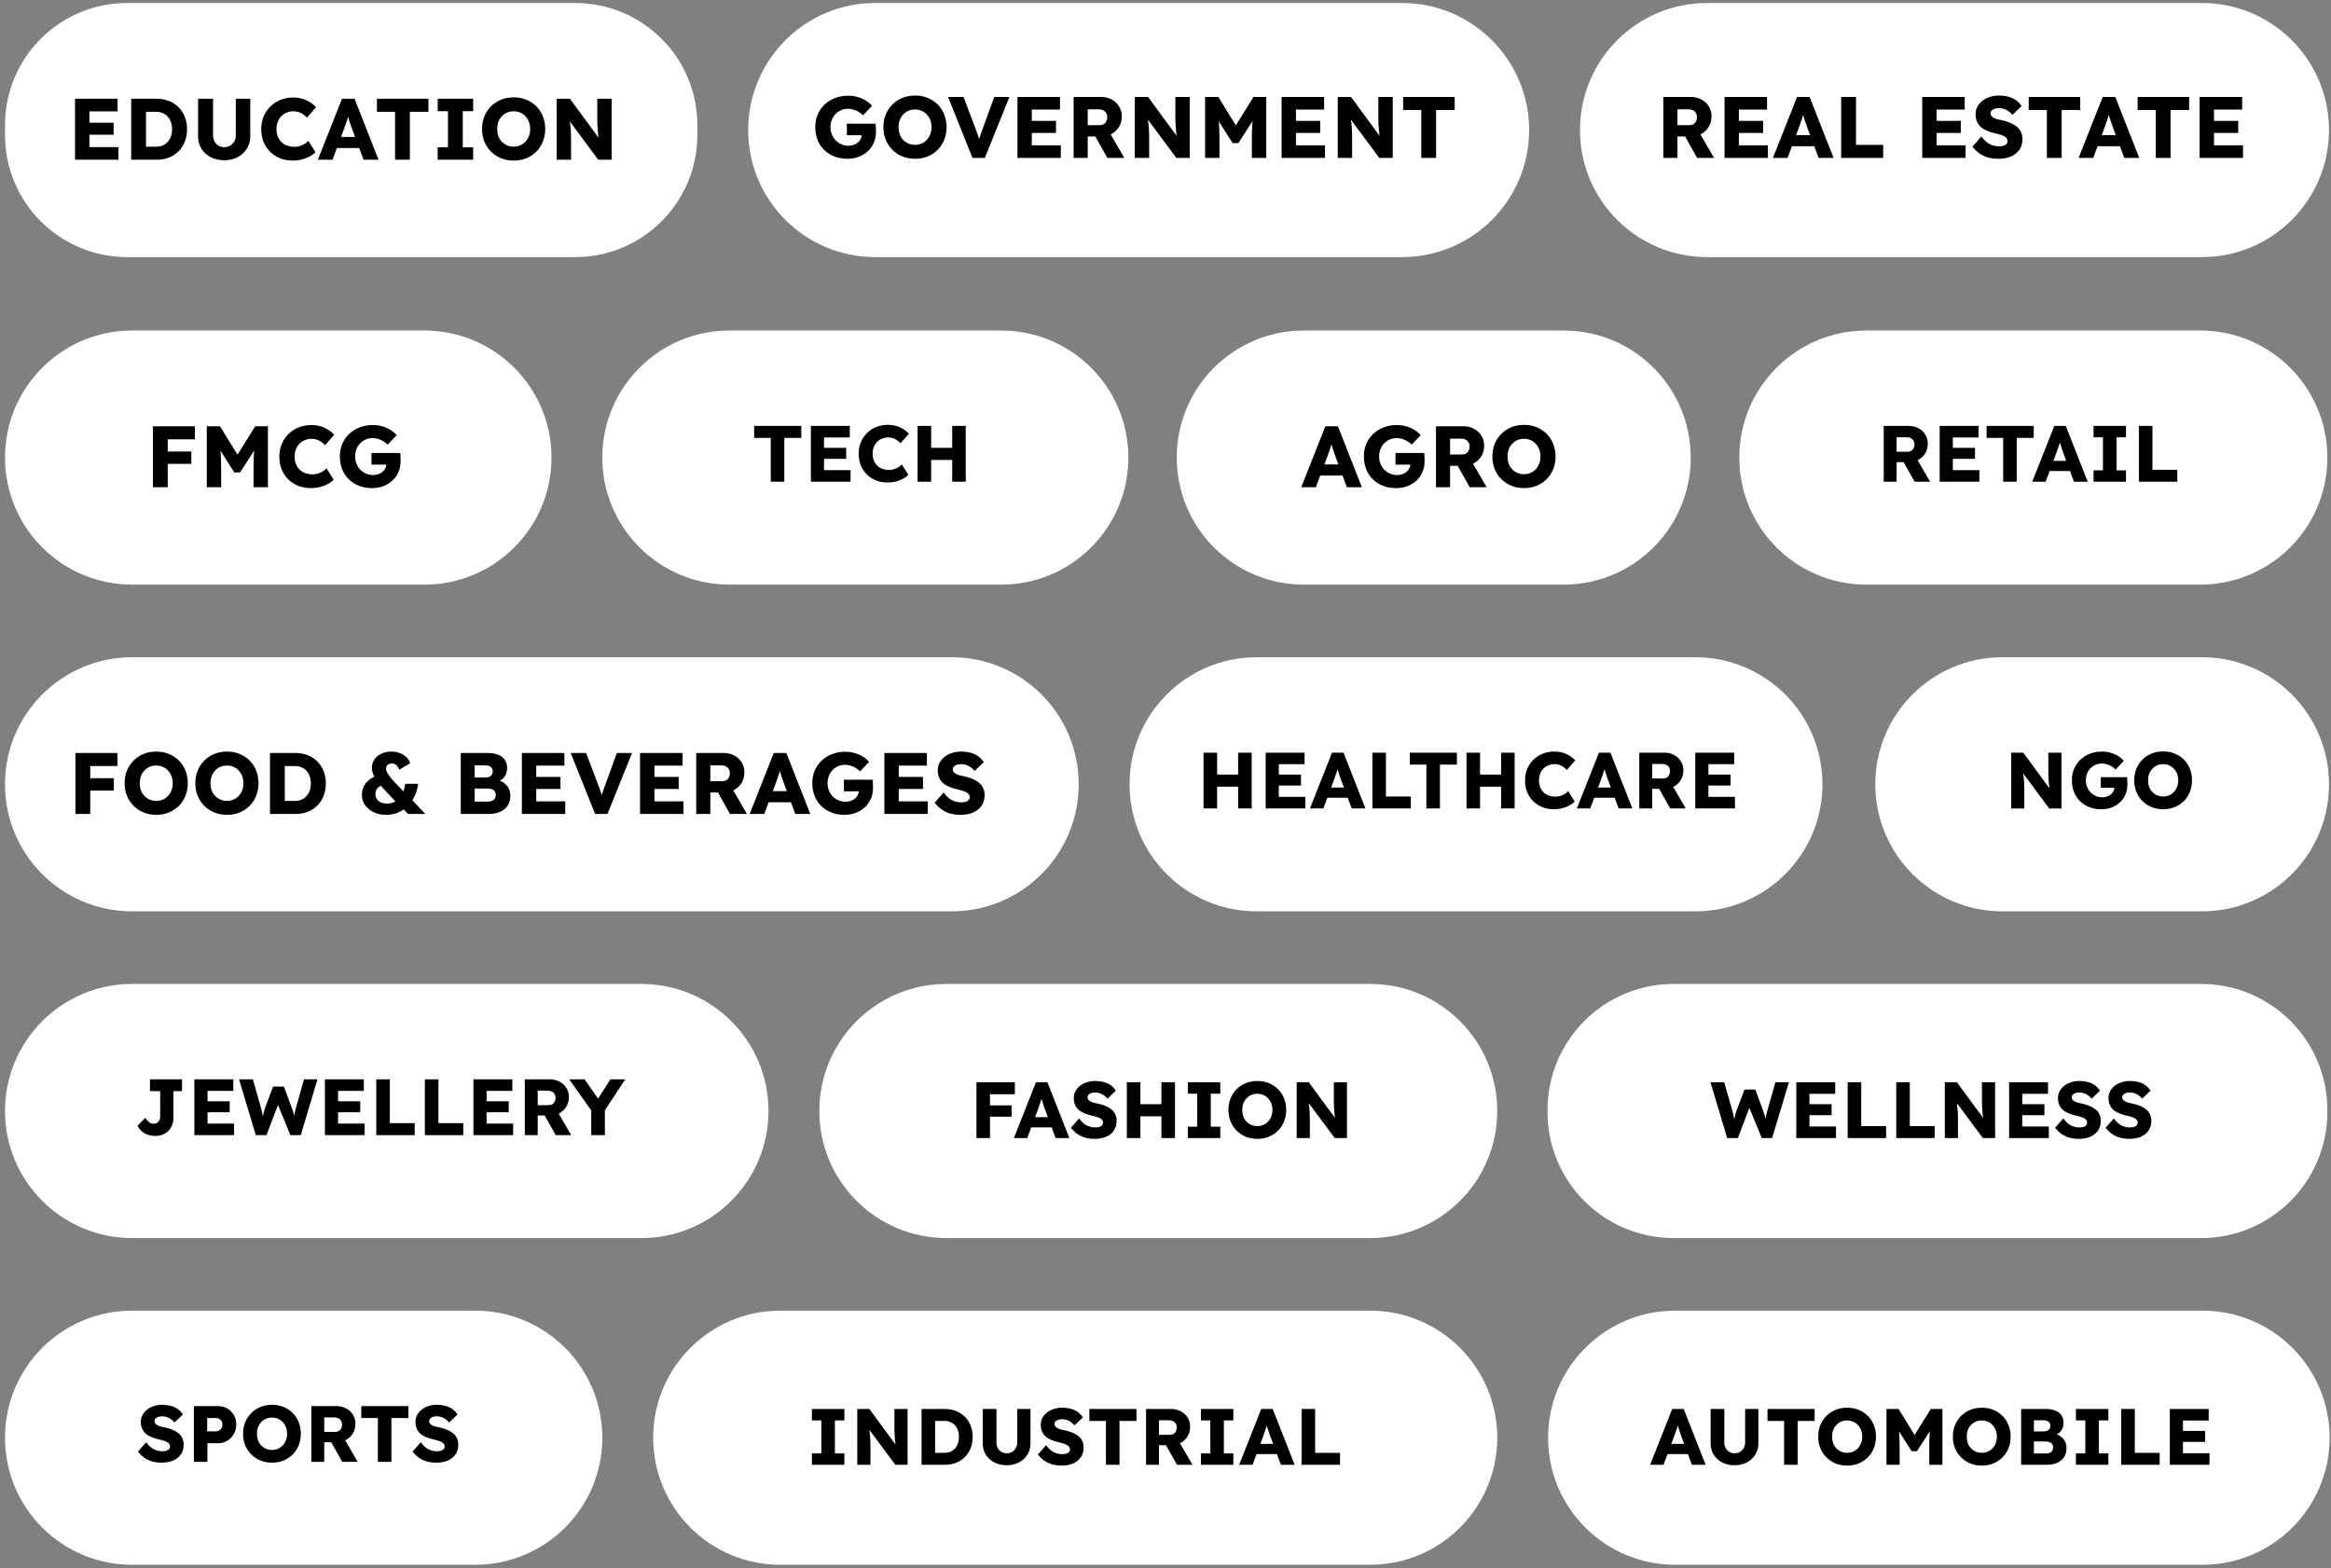 <svg width="428" height="288" viewBox="0 0 428 288" fill="none" xmlns="http://www.w3.org/2000/svg">
<rect x="0" y="0" width="428" height="288" fill="#808080" stroke="none"/>
<path d="M105.608 47.217H23.35C10.96 47.217 0.918 37.173 0.918 24.784V22.983C0.918 10.594 10.96 0.55 23.35 0.55H105.608C117.998 0.55 128.042 10.594 128.042 22.983V24.784C128.042 37.173 117.998 47.217 105.608 47.217Z" fill="white"/>
<path d="M13.776 29.332V18.132H21.584V20.452H16.416V27.012H21.744V29.332H13.776ZM15.056 24.74V22.532H20.864V24.74H15.056ZM24.088 29.332V18.132H28.776C29.598 18.132 30.35 18.271 31.032 18.548C31.715 18.815 32.302 19.199 32.792 19.7C33.294 20.201 33.678 20.793 33.944 21.476C34.211 22.159 34.344 22.911 34.344 23.732C34.344 24.553 34.211 25.311 33.944 26.004C33.678 26.687 33.294 27.279 32.792 27.78C32.302 28.271 31.715 28.655 31.032 28.932C30.35 29.199 29.598 29.332 28.776 29.332H24.088ZM26.808 27.476L26.44 26.932H28.696C29.144 26.932 29.544 26.857 29.896 26.708C30.248 26.548 30.547 26.329 30.792 26.052C31.048 25.775 31.246 25.439 31.384 25.044C31.523 24.649 31.592 24.212 31.592 23.732C31.592 23.252 31.523 22.815 31.384 22.42C31.246 22.025 31.048 21.689 30.792 21.412C30.547 21.135 30.248 20.921 29.896 20.772C29.544 20.612 29.144 20.532 28.696 20.532H26.392L26.808 20.02V27.476ZM41.168 29.428C40.24 29.428 39.413 29.241 38.688 28.868C37.962 28.484 37.392 27.961 36.976 27.3C36.571 26.639 36.368 25.881 36.368 25.028V18.132H39.12V24.884C39.12 25.289 39.211 25.657 39.392 25.988C39.573 26.308 39.819 26.564 40.128 26.756C40.437 26.937 40.784 27.028 41.168 27.028C41.573 27.028 41.931 26.937 42.24 26.756C42.56 26.564 42.816 26.308 43.008 25.988C43.2 25.657 43.296 25.289 43.296 24.884V18.132H45.952V25.028C45.952 25.881 45.744 26.639 45.328 27.3C44.922 27.961 44.357 28.484 43.632 28.868C42.907 29.241 42.085 29.428 41.168 29.428ZM53.77 29.492C52.928 29.492 52.149 29.353 51.434 29.076C50.73 28.788 50.117 28.388 49.594 27.876C49.072 27.353 48.666 26.74 48.378 26.036C48.101 25.321 47.962 24.537 47.962 23.684C47.962 22.852 48.111 22.084 48.41 21.38C48.709 20.676 49.12 20.068 49.642 19.556C50.175 19.033 50.8 18.628 51.514 18.34C52.239 18.052 53.029 17.908 53.882 17.908C54.416 17.908 54.938 17.977 55.45 18.116C55.962 18.255 56.437 18.463 56.874 18.74C57.322 19.007 57.706 19.327 58.026 19.7L56.362 21.604C56.138 21.369 55.898 21.167 55.642 20.996C55.397 20.815 55.125 20.676 54.826 20.58C54.528 20.484 54.208 20.436 53.866 20.436C53.44 20.436 53.034 20.516 52.65 20.676C52.277 20.825 51.946 21.044 51.658 21.332C51.381 21.609 51.162 21.951 51.002 22.356C50.842 22.761 50.762 23.215 50.762 23.716C50.762 24.207 50.842 24.655 51.002 25.06C51.162 25.455 51.386 25.796 51.674 26.084C51.962 26.372 52.309 26.591 52.714 26.74C53.13 26.889 53.589 26.964 54.09 26.964C54.431 26.964 54.757 26.916 55.066 26.82C55.376 26.724 55.658 26.596 55.914 26.436C56.181 26.265 56.416 26.073 56.618 25.86L57.93 27.94C57.663 28.239 57.306 28.505 56.858 28.74C56.421 28.975 55.93 29.161 55.386 29.3C54.853 29.428 54.314 29.492 53.77 29.492ZM58.367 29.332L62.8 18.132H65.103L69.504 29.332H66.751L64.639 23.652C64.554 23.428 64.469 23.188 64.383 22.932C64.298 22.676 64.213 22.415 64.127 22.148C64.042 21.871 63.957 21.604 63.871 21.348C63.797 21.081 63.733 20.836 63.679 20.612L64.159 20.596C64.096 20.863 64.021 21.124 63.935 21.38C63.861 21.636 63.781 21.892 63.696 22.148C63.621 22.393 63.535 22.644 63.44 22.9C63.343 23.145 63.253 23.401 63.167 23.668L61.056 29.332H58.367ZM60.48 27.188L61.328 25.14H66.48L67.311 27.188H60.48ZM72.536 29.332V20.532H69.208V18.132H78.664V20.532H75.256V29.332H72.536ZM80.364 29.332V27.044H82.252V20.42H80.364V18.132H86.876V20.42H84.972V27.044H86.876V29.332H80.364ZM94.333 29.492C93.48 29.492 92.701 29.348 91.997 29.06C91.293 28.772 90.68 28.367 90.157 27.844C89.634 27.321 89.229 26.708 88.941 26.004C88.653 25.3 88.509 24.527 88.509 23.684C88.509 22.841 88.653 22.068 88.941 21.364C89.229 20.66 89.634 20.047 90.157 19.524C90.68 19.001 91.293 18.596 91.997 18.308C92.701 18.02 93.474 17.876 94.317 17.876C95.16 17.876 95.933 18.02 96.637 18.308C97.341 18.596 97.954 19.001 98.477 19.524C99 20.047 99.4 20.66 99.677 21.364C99.965 22.068 100.109 22.841 100.109 23.684C100.109 24.516 99.965 25.289 99.677 26.004C99.4 26.708 99 27.321 98.477 27.844C97.954 28.367 97.341 28.772 96.637 29.06C95.933 29.348 95.165 29.492 94.333 29.492ZM94.317 26.932C94.754 26.932 95.154 26.852 95.517 26.692C95.89 26.532 96.21 26.308 96.477 26.02C96.754 25.721 96.968 25.375 97.117 24.98C97.266 24.585 97.341 24.153 97.341 23.684C97.341 23.215 97.266 22.783 97.117 22.388C96.968 21.993 96.754 21.652 96.477 21.364C96.21 21.065 95.89 20.836 95.517 20.676C95.154 20.516 94.754 20.436 94.317 20.436C93.88 20.436 93.474 20.516 93.101 20.676C92.738 20.836 92.418 21.065 92.141 21.364C91.864 21.652 91.65 21.993 91.501 22.388C91.362 22.783 91.293 23.215 91.293 23.684C91.293 24.153 91.362 24.591 91.501 24.996C91.65 25.391 91.864 25.732 92.141 26.02C92.418 26.308 92.738 26.532 93.101 26.692C93.474 26.852 93.88 26.932 94.317 26.932ZM102.213 29.332V18.132H104.645L110.517 26.132L109.989 26.052C109.936 25.7 109.893 25.364 109.861 25.044C109.829 24.724 109.797 24.409 109.765 24.1C109.744 23.791 109.723 23.476 109.701 23.156C109.691 22.836 109.68 22.489 109.669 22.116C109.669 21.743 109.669 21.337 109.669 20.9V18.132H112.309V29.332H109.845L103.717 21.076L104.533 21.188C104.587 21.7 104.629 22.137 104.661 22.5C104.704 22.852 104.736 23.167 104.757 23.444C104.789 23.721 104.811 23.972 104.821 24.196C104.832 24.42 104.837 24.644 104.837 24.868C104.848 25.081 104.853 25.321 104.853 25.588V29.332H102.213Z" fill="black"/>
<path d="M257.434 47.217H160.709C147.822 47.217 137.375 36.77 137.375 23.884C137.375 10.997 147.822 0.55 160.709 0.55H257.434C270.321 0.55 280.767 10.997 280.767 23.884C280.767 36.77 270.321 47.217 257.434 47.217Z" fill="white"/>
<path d="M404.299 47.217H313.435C300.548 47.217 290.101 36.77 290.101 23.884C290.101 10.997 300.548 0.55 313.435 0.55H404.299C417.185 0.55 427.632 10.997 427.632 23.884C427.632 36.77 417.185 47.217 404.299 47.217Z" fill="white"/>
<path d="M311.29 167.366H230.73C217.844 167.366 207.397 156.92 207.397 144.033C207.397 131.146 217.844 120.7 230.73 120.7H311.29C324.177 120.7 334.624 131.146 334.624 144.033C334.624 156.92 324.177 167.366 311.29 167.366Z" fill="white"/>
<path d="M183.845 107.366H133.927C121.041 107.366 110.594 96.919 110.594 84.033C110.594 71.146 121.041 60.7 133.927 60.7H183.845C196.731 60.7 207.178 71.146 207.178 84.033C207.178 96.919 196.731 107.366 183.845 107.366Z" fill="white"/>
<path d="M287.106 107.366H239.395C226.508 107.366 216.062 96.919 216.062 84.033C216.062 71.146 226.508 60.7 239.395 60.7H287.106C299.992 60.7 310.439 71.146 310.439 84.033C310.439 96.919 299.992 107.366 287.106 107.366Z" fill="white"/>
<path d="M174.73 167.366H24.25C11.364 167.366 0.917 156.92 0.917 144.033C0.917 131.146 11.364 120.7 24.25 120.7H174.73C187.617 120.7 198.063 131.146 198.063 144.033C198.063 156.92 187.617 167.366 174.73 167.366Z" fill="white"/>
<path d="M77.927 107.366H24.25C11.363 107.366 0.917 96.919 0.917 84.033C0.917 71.146 11.363 60.7 24.25 60.7H77.927C90.814 60.7 101.261 71.146 101.261 84.033C101.261 96.919 90.814 107.366 77.927 107.366Z" fill="white"/>
<path d="M87.261 287.366H24.25C11.363 287.366 0.917 276.92 0.917 264.033C0.917 251.146 11.363 240.7 24.25 240.7H87.261C100.147 240.7 110.594 251.146 110.594 264.033C110.594 276.92 100.147 287.366 87.261 287.366Z" fill="white"/>
<path d="M404.299 167.366H367.657C354.771 167.366 344.325 156.92 344.325 144.033C344.325 131.146 354.771 120.7 367.657 120.7H404.299C417.185 120.7 427.632 131.146 427.632 144.033C427.632 156.92 417.185 167.366 404.299 167.366Z" fill="white"/>
<path d="M404 107.366H342.688C329.801 107.366 319.355 96.919 319.355 84.033C319.355 71.146 329.801 60.7 342.688 60.7H404C416.887 60.7 427.333 71.146 427.333 84.033C427.333 96.919 416.887 107.366 404 107.366Z" fill="white"/>
<path d="M117.771 227.366H24.251C11.364 227.366 0.917 216.92 0.917 204.033C0.917 191.146 11.364 180.7 24.251 180.7H117.771C130.657 180.7 141.104 191.146 141.104 204.033C141.104 216.92 130.657 227.366 117.771 227.366Z" fill="white"/>
<path d="M251.579 227.366H173.77C160.883 227.366 150.437 216.92 150.437 204.033C150.437 191.146 160.883 180.7 173.77 180.7H251.579C264.466 180.7 274.913 191.146 274.913 204.033C274.913 216.92 264.466 227.366 251.579 227.366Z" fill="white"/>
<path d="M251.579 287.366H143.261C130.374 287.366 119.927 276.92 119.927 264.033C119.927 251.146 130.374 240.7 143.261 240.7H251.579C264.466 240.7 274.913 251.146 274.913 264.033C274.913 276.92 264.466 287.366 251.579 287.366Z" fill="white"/>
<path d="M404.169 227.366H307.301C294.508 227.366 284.137 216.996 284.137 204.202V203.864C284.137 191.07 294.508 180.7 307.301 180.7H404.169C416.963 180.7 427.333 191.07 427.333 203.864V204.202C427.333 216.996 416.963 227.366 404.169 227.366Z" fill="white"/>
<path d="M404.412 287.366H307.58C294.693 287.366 284.247 276.92 284.247 264.033C284.247 251.146 294.693 240.7 307.58 240.7H404.412C417.299 240.7 427.745 251.146 427.745 264.033C427.745 276.92 417.299 287.366 404.412 287.366Z" fill="white"/>
<path d="M155.608 29.16C154.712 29.16 153.901 29.016 153.176 28.728C152.451 28.44 151.827 28.035 151.304 27.512C150.781 26.989 150.381 26.376 150.104 25.672C149.827 24.957 149.688 24.184 149.688 23.352C149.688 22.52 149.832 21.757 150.12 21.064C150.419 20.36 150.84 19.747 151.384 19.224C151.928 18.701 152.568 18.296 153.304 18.008C154.051 17.72 154.861 17.576 155.736 17.576C156.355 17.576 156.936 17.656 157.48 17.816C158.035 17.976 158.536 18.195 158.984 18.472C159.432 18.749 159.811 19.069 160.12 19.432L158.472 21.176C158.205 20.92 157.928 20.707 157.64 20.536C157.363 20.365 157.064 20.232 156.744 20.136C156.424 20.029 156.083 19.976 155.72 19.976C155.251 19.976 154.819 20.061 154.424 20.232C154.04 20.403 153.699 20.643 153.4 20.952C153.112 21.251 152.888 21.608 152.728 22.024C152.568 22.429 152.488 22.872 152.488 23.352C152.488 23.832 152.573 24.28 152.744 24.696C152.915 25.112 153.149 25.475 153.448 25.784C153.747 26.083 154.099 26.323 154.504 26.504C154.92 26.675 155.363 26.76 155.832 26.76C156.163 26.76 156.472 26.707 156.76 26.6C157.059 26.493 157.315 26.349 157.528 26.168C157.741 25.987 157.912 25.773 158.04 25.528C158.168 25.272 158.232 25 158.232 24.712V24.296L158.584 24.84H155.496V22.712H160.76C160.781 22.829 160.797 22.989 160.808 23.192C160.819 23.395 160.824 23.592 160.824 23.784C160.835 23.976 160.84 24.12 160.84 24.216C160.84 24.941 160.707 25.608 160.44 26.216C160.184 26.813 159.821 27.331 159.352 27.768C158.883 28.205 158.328 28.547 157.688 28.792C157.048 29.037 156.355 29.16 155.608 29.16ZM168.028 29.16C167.174 29.16 166.396 29.016 165.692 28.728C164.988 28.44 164.374 28.035 163.852 27.512C163.329 26.989 162.924 26.376 162.636 25.672C162.348 24.968 162.204 24.195 162.204 23.352C162.204 22.509 162.348 21.736 162.636 21.032C162.924 20.328 163.329 19.715 163.852 19.192C164.374 18.669 164.988 18.264 165.692 17.976C166.396 17.688 167.169 17.544 168.012 17.544C168.854 17.544 169.628 17.688 170.332 17.976C171.036 18.264 171.649 18.669 172.172 19.192C172.694 19.715 173.094 20.328 173.372 21.032C173.66 21.736 173.804 22.509 173.804 23.352C173.804 24.184 173.66 24.957 173.372 25.672C173.094 26.376 172.694 26.989 172.172 27.512C171.649 28.035 171.036 28.44 170.332 28.728C169.628 29.016 168.86 29.16 168.028 29.16ZM168.012 26.6C168.449 26.6 168.849 26.52 169.212 26.36C169.585 26.2 169.905 25.976 170.172 25.688C170.449 25.389 170.662 25.043 170.812 24.648C170.961 24.253 171.036 23.821 171.036 23.352C171.036 22.883 170.961 22.451 170.812 22.056C170.662 21.661 170.449 21.32 170.172 21.032C169.905 20.733 169.585 20.504 169.212 20.344C168.849 20.184 168.449 20.104 168.012 20.104C167.574 20.104 167.169 20.184 166.796 20.344C166.433 20.504 166.113 20.733 165.836 21.032C165.558 21.32 165.345 21.661 165.196 22.056C165.057 22.451 164.988 22.883 164.988 23.352C164.988 23.821 165.057 24.259 165.196 24.664C165.345 25.059 165.558 25.4 165.836 25.688C166.113 25.976 166.433 26.2 166.796 26.36C167.169 26.52 167.574 26.6 168.012 26.6ZM178.56 29L174.08 17.8H176.912L179.072 23.512C179.2 23.843 179.306 24.131 179.392 24.376C179.488 24.621 179.568 24.851 179.632 25.064C179.706 25.277 179.77 25.496 179.824 25.72C179.888 25.933 179.957 26.179 180.032 26.456H179.536C179.621 26.093 179.706 25.773 179.792 25.496C179.877 25.208 179.973 24.915 180.08 24.616C180.186 24.307 180.32 23.939 180.48 23.512L182.56 17.8H185.344L180.832 29H178.56ZM186.814 29V17.8H194.622V20.12H189.454V26.68H194.782V29H186.814ZM188.094 24.408V22.2H193.902V24.408H188.094ZM197.127 29V17.8H202.167C202.881 17.8 203.527 17.955 204.103 18.264C204.689 18.573 205.148 19 205.479 19.544C205.809 20.077 205.975 20.685 205.975 21.368C205.975 22.072 205.809 22.707 205.479 23.272C205.148 23.827 204.695 24.264 204.119 24.584C203.543 24.904 202.892 25.064 202.167 25.064H199.719V29H197.127ZM203.335 29L200.487 23.944L203.271 23.544L206.439 29H203.335ZM199.719 22.984H201.927C202.204 22.984 202.444 22.925 202.647 22.808C202.86 22.68 203.02 22.504 203.127 22.28C203.244 22.056 203.303 21.8 203.303 21.512C203.303 21.224 203.239 20.973 203.111 20.76C202.983 20.536 202.796 20.365 202.551 20.248C202.316 20.131 202.028 20.072 201.687 20.072H199.719V22.984ZM208.361 29V17.8H210.793L216.665 25.8L216.137 25.72C216.084 25.368 216.041 25.032 216.009 24.712C215.977 24.392 215.945 24.077 215.913 23.768C215.892 23.459 215.87 23.144 215.849 22.824C215.838 22.504 215.828 22.157 215.817 21.784C215.817 21.411 215.817 21.005 215.817 20.568V17.8H218.457V29H215.993L209.865 20.744L210.681 20.856C210.734 21.368 210.777 21.805 210.809 22.168C210.852 22.52 210.884 22.835 210.905 23.112C210.937 23.389 210.958 23.64 210.969 23.864C210.98 24.088 210.985 24.312 210.985 24.536C210.996 24.749 211.001 24.989 211.001 25.256V29H208.361ZM221.267 29V17.8H223.699L227.779 24.44L226.035 24.424L230.163 17.8H232.499V29H229.859V25.512C229.859 24.552 229.881 23.688 229.923 22.92C229.977 22.152 230.062 21.389 230.179 20.632L230.483 21.464L227.379 26.28H226.323L223.283 21.496L223.587 20.632C223.705 21.347 223.785 22.083 223.827 22.84C223.881 23.587 223.907 24.477 223.907 25.512V29H221.267ZM235.314 29V17.8H243.122V20.12H237.954V26.68H243.282V29H235.314ZM236.594 24.408V22.2H242.402V24.408H236.594ZM245.627 29V17.8H248.059L253.931 25.8L253.403 25.72C253.349 25.368 253.307 25.032 253.275 24.712C253.243 24.392 253.211 24.077 253.179 23.768C253.157 23.459 253.136 23.144 253.115 22.824C253.104 22.504 253.093 22.157 253.083 21.784C253.083 21.411 253.083 21.005 253.083 20.568V17.8H255.723V29H253.259L247.131 20.744L247.947 20.856C248 21.368 248.043 21.805 248.075 22.168C248.117 22.52 248.149 22.835 248.171 23.112C248.203 23.389 248.224 23.64 248.235 23.864C248.245 24.088 248.251 24.312 248.251 24.536C248.261 24.749 248.267 24.989 248.267 25.256V29H245.627ZM260.965 29V20.2H257.637V17.8H267.093V20.2H263.685V29H260.965Z" fill="black"/>
<path d="M227.339 148.466V138.221H229.827V148.466H227.339ZM220.987 148.466V138.221H223.475V148.466H220.987ZM221.953 144.471L221.968 142.246H228.656V144.471H221.953ZM232.392 148.466V138.221H239.534V140.344H234.807V146.344H239.681V148.466H232.392ZM233.563 144.266V142.246H238.876V144.266H233.563ZM240.523 148.466L244.577 138.221H246.684L250.709 148.466H248.192L246.26 143.271C246.182 143.066 246.104 142.846 246.026 142.612C245.948 142.378 245.87 142.139 245.792 141.895C245.714 141.641 245.636 141.397 245.557 141.163C245.489 140.919 245.431 140.695 245.382 140.49L245.821 140.475C245.762 140.719 245.694 140.958 245.616 141.192C245.548 141.427 245.475 141.661 245.396 141.895C245.328 142.119 245.25 142.349 245.162 142.583C245.074 142.807 244.992 143.041 244.913 143.285L242.982 148.466H240.523ZM242.455 146.505L243.23 144.632H247.943L248.704 146.505H242.455ZM251.987 148.466V138.221H254.475V146.271H259.042V148.466H251.987ZM261.901 148.466V140.417H258.857V138.221H267.507V140.417H264.389V148.466H261.901ZM275.619 148.466V138.221H278.107V148.466H275.619ZM269.267 148.466V138.221H271.755V148.466H269.267ZM270.233 144.471L270.247 142.246H276.936V144.471H270.233ZM285.326 148.613C284.556 148.613 283.843 148.486 283.19 148.232C282.546 147.969 281.985 147.603 281.506 147.134C281.028 146.656 280.658 146.095 280.394 145.451C280.141 144.798 280.014 144.081 280.014 143.3C280.014 142.539 280.15 141.836 280.423 141.192C280.697 140.549 281.072 139.992 281.55 139.524C282.038 139.046 282.609 138.675 283.263 138.412C283.926 138.148 284.648 138.017 285.429 138.017C285.917 138.017 286.395 138.08 286.863 138.207C287.331 138.334 287.766 138.524 288.166 138.778C288.575 139.022 288.927 139.314 289.219 139.656L287.697 141.397C287.492 141.183 287.273 140.997 287.039 140.841C286.814 140.675 286.565 140.549 286.292 140.461C286.019 140.373 285.726 140.329 285.414 140.329C285.024 140.329 284.653 140.402 284.302 140.549C283.96 140.685 283.658 140.885 283.394 141.149C283.141 141.402 282.941 141.714 282.794 142.085C282.648 142.456 282.575 142.871 282.575 143.329C282.575 143.778 282.648 144.188 282.794 144.559C282.941 144.92 283.146 145.232 283.409 145.495C283.673 145.759 283.99 145.959 284.36 146.095C284.741 146.232 285.16 146.3 285.619 146.3C285.931 146.3 286.229 146.256 286.512 146.169C286.795 146.081 287.053 145.964 287.288 145.817C287.531 145.661 287.746 145.486 287.931 145.29L289.132 147.193C288.888 147.466 288.561 147.71 288.151 147.925C287.751 148.139 287.302 148.31 286.805 148.437C286.317 148.554 285.824 148.613 285.326 148.613ZM289.532 148.466L293.586 138.221H295.693L299.718 148.466H297.201L295.269 143.271C295.191 143.066 295.113 142.846 295.035 142.612C294.957 142.378 294.878 142.139 294.8 141.895C294.722 141.641 294.644 141.397 294.566 141.163C294.498 140.919 294.439 140.695 294.391 140.49L294.83 140.475C294.771 140.719 294.703 140.958 294.625 141.192C294.556 141.427 294.483 141.661 294.405 141.895C294.337 142.119 294.259 142.349 294.171 142.583C294.083 142.807 294 143.041 293.922 143.285L291.99 148.466H289.532ZM291.464 146.505L292.239 144.632H296.952L297.713 146.505H291.464ZM300.996 148.466V138.221H305.606C306.26 138.221 306.85 138.363 307.377 138.646C307.914 138.929 308.333 139.319 308.636 139.817C308.938 140.305 309.09 140.861 309.09 141.485C309.09 142.129 308.938 142.71 308.636 143.227C308.333 143.734 307.919 144.134 307.392 144.427C306.865 144.72 306.27 144.866 305.606 144.866H303.367V148.466H300.996ZM306.675 148.466L304.07 143.842L306.616 143.476L309.514 148.466H306.675ZM303.367 142.963H305.387C305.64 142.963 305.86 142.91 306.045 142.802C306.241 142.685 306.387 142.524 306.484 142.319C306.592 142.115 306.645 141.88 306.645 141.617C306.645 141.353 306.587 141.124 306.47 140.929C306.353 140.724 306.182 140.568 305.958 140.461C305.743 140.353 305.479 140.3 305.167 140.3H303.367V142.963ZM311.272 148.466V138.221H318.415V140.344H313.687V146.344H318.561V148.466H311.272ZM312.443 144.266V142.246H317.756V144.266H312.443Z" fill="black"/>
<path d="M141.521 88.466V80.416H138.477V78.221H147.127V80.416H144.009V88.466H141.521ZM148.887 88.466V78.221H156.029V80.343H151.302V86.344H156.175V88.466H148.887ZM150.058 84.265V82.246H155.37V84.265H150.058ZM162.974 88.612C162.203 88.612 161.491 88.485 160.837 88.232C160.193 87.968 159.632 87.602 159.154 87.134C158.676 86.656 158.305 86.095 158.042 85.451C157.788 84.797 157.661 84.08 157.661 83.299C157.661 82.538 157.798 81.836 158.071 81.192C158.344 80.548 158.72 79.992 159.198 79.524C159.686 79.046 160.257 78.675 160.91 78.411C161.574 78.148 162.296 78.016 163.076 78.016C163.564 78.016 164.042 78.079 164.511 78.206C164.979 78.333 165.413 78.523 165.813 78.777C166.223 79.021 166.574 79.314 166.867 79.655L165.345 81.397C165.14 81.182 164.921 80.997 164.686 80.841C164.462 80.675 164.213 80.548 163.94 80.46C163.667 80.372 163.374 80.329 163.062 80.329C162.672 80.329 162.301 80.402 161.95 80.548C161.608 80.685 161.306 80.885 161.042 81.148C160.788 81.402 160.588 81.714 160.442 82.085C160.296 82.456 160.223 82.87 160.223 83.329C160.223 83.778 160.296 84.187 160.442 84.558C160.588 84.919 160.793 85.231 161.057 85.495C161.32 85.758 161.637 85.958 162.008 86.095C162.389 86.231 162.808 86.3 163.267 86.3C163.579 86.3 163.877 86.256 164.16 86.168C164.442 86.08 164.701 85.963 164.935 85.817C165.179 85.661 165.394 85.485 165.579 85.29L166.779 87.192C166.535 87.466 166.208 87.71 165.799 87.924C165.399 88.139 164.95 88.31 164.452 88.436C163.964 88.554 163.472 88.612 162.974 88.612ZM174.834 88.466V78.221H177.322V88.466H174.834ZM168.482 88.466V78.221H170.97V88.466H168.482ZM169.448 84.47L169.462 82.246H176.151V84.47H169.448Z" fill="black"/>
<path d="M238.922 89.481L243.354 78.281H245.658L250.058 89.481H247.306L245.194 83.801C245.109 83.577 245.024 83.337 244.938 83.081C244.853 82.825 244.768 82.564 244.682 82.297C244.597 82.02 244.512 81.753 244.426 81.497C244.352 81.23 244.288 80.985 244.234 80.761L244.714 80.745C244.65 81.012 244.576 81.273 244.49 81.529C244.416 81.785 244.336 82.041 244.25 82.297C244.176 82.542 244.09 82.793 243.994 83.049C243.898 83.294 243.808 83.55 243.722 83.817L241.61 89.481H238.922ZM241.034 87.337L241.882 85.289H247.034L247.866 87.337H241.034ZM256.343 89.641C255.447 89.641 254.636 89.497 253.911 89.209C253.186 88.921 252.562 88.516 252.039 87.993C251.516 87.47 251.116 86.857 250.839 86.153C250.562 85.438 250.423 84.665 250.423 83.833C250.423 83.001 250.567 82.238 250.855 81.545C251.154 80.841 251.575 80.228 252.119 79.705C252.663 79.182 253.303 78.777 254.039 78.489C254.786 78.201 255.596 78.057 256.471 78.057C257.09 78.057 257.671 78.137 258.215 78.297C258.77 78.457 259.271 78.676 259.719 78.953C260.167 79.23 260.546 79.55 260.855 79.913L259.207 81.657C258.94 81.401 258.663 81.188 258.375 81.017C258.098 80.846 257.799 80.713 257.479 80.617C257.159 80.51 256.818 80.457 256.455 80.457C255.986 80.457 255.554 80.542 255.159 80.713C254.775 80.884 254.434 81.124 254.135 81.433C253.847 81.732 253.623 82.089 253.463 82.505C253.303 82.91 253.223 83.353 253.223 83.833C253.223 84.313 253.308 84.761 253.479 85.177C253.65 85.593 253.884 85.956 254.183 86.265C254.482 86.564 254.834 86.804 255.239 86.985C255.655 87.156 256.098 87.241 256.567 87.241C256.898 87.241 257.207 87.188 257.495 87.081C257.794 86.974 258.05 86.83 258.263 86.649C258.476 86.468 258.647 86.254 258.775 86.009C258.903 85.753 258.967 85.481 258.967 85.193V84.777L259.319 85.321H256.231V83.193H261.495C261.516 83.31 261.532 83.47 261.543 83.673C261.554 83.876 261.559 84.073 261.559 84.265C261.57 84.457 261.575 84.601 261.575 84.697C261.575 85.422 261.442 86.089 261.175 86.697C260.919 87.294 260.556 87.812 260.087 88.249C259.618 88.686 259.063 89.028 258.423 89.273C257.783 89.518 257.09 89.641 256.343 89.641ZM263.659 89.481V78.281H268.699C269.413 78.281 270.059 78.436 270.635 78.745C271.221 79.054 271.68 79.481 272.011 80.025C272.341 80.558 272.507 81.166 272.507 81.849C272.507 82.553 272.341 83.188 272.011 83.753C271.68 84.308 271.227 84.745 270.651 85.065C270.075 85.385 269.424 85.545 268.699 85.545H266.251V89.481H263.659ZM269.867 89.481L267.019 84.425L269.803 84.025L272.971 89.481H269.867ZM266.251 83.465H268.459C268.736 83.465 268.976 83.406 269.179 83.289C269.392 83.161 269.552 82.985 269.659 82.761C269.776 82.537 269.835 82.281 269.835 81.993C269.835 81.705 269.771 81.454 269.643 81.241C269.515 81.017 269.328 80.846 269.083 80.729C268.848 80.612 268.56 80.553 268.219 80.553H266.251V83.465ZM279.841 89.641C278.988 89.641 278.209 89.497 277.505 89.209C276.801 88.921 276.188 88.516 275.665 87.993C275.142 87.47 274.737 86.857 274.449 86.153C274.161 85.449 274.017 84.676 274.017 83.833C274.017 82.99 274.161 82.217 274.449 81.513C274.737 80.809 275.142 80.196 275.665 79.673C276.188 79.15 276.801 78.745 277.505 78.457C278.209 78.169 278.982 78.025 279.825 78.025C280.668 78.025 281.441 78.169 282.145 78.457C282.849 78.745 283.462 79.15 283.985 79.673C284.508 80.196 284.908 80.809 285.185 81.513C285.473 82.217 285.617 82.99 285.617 83.833C285.617 84.665 285.473 85.438 285.185 86.153C284.908 86.857 284.508 87.47 283.985 87.993C283.462 88.516 282.849 88.921 282.145 89.209C281.441 89.497 280.673 89.641 279.841 89.641ZM279.825 87.081C280.262 87.081 280.662 87.001 281.025 86.841C281.398 86.681 281.718 86.457 281.985 86.169C282.262 85.87 282.476 85.524 282.625 85.129C282.774 84.734 282.849 84.302 282.849 83.833C282.849 83.364 282.774 82.932 282.625 82.537C282.476 82.142 282.262 81.801 281.985 81.513C281.718 81.214 281.398 80.985 281.025 80.825C280.662 80.665 280.262 80.585 279.825 80.585C279.388 80.585 278.982 80.665 278.609 80.825C278.246 80.985 277.926 81.214 277.649 81.513C277.372 81.801 277.158 82.142 277.009 82.537C276.87 82.932 276.801 83.364 276.801 83.833C276.801 84.302 276.87 84.74 277.009 85.145C277.158 85.54 277.372 85.881 277.649 86.169C277.926 86.457 278.246 86.681 278.609 86.841C278.982 87.001 279.388 87.081 279.825 87.081Z" fill="black"/>
<path d="M13.85 149.481V138.281H16.57V149.481H13.85ZM15.114 145.193V142.921H20.906V145.193H15.114ZM15.114 140.681V138.281H21.562V140.681H15.114ZM28.704 149.641C27.851 149.641 27.072 149.497 26.368 149.209C25.664 148.921 25.051 148.516 24.528 147.993C24.006 147.47 23.6 146.857 23.312 146.153C23.024 145.449 22.88 144.676 22.88 143.833C22.88 142.99 23.024 142.217 23.312 141.513C23.6 140.809 24.006 140.196 24.528 139.673C25.051 139.15 25.664 138.745 26.368 138.457C27.072 138.169 27.846 138.025 28.688 138.025C29.531 138.025 30.304 138.169 31.008 138.457C31.712 138.745 32.326 139.15 32.848 139.673C33.371 140.196 33.771 140.809 34.048 141.513C34.336 142.217 34.48 142.99 34.48 143.833C34.48 144.665 34.336 145.438 34.048 146.153C33.771 146.857 33.371 147.47 32.848 147.993C32.326 148.516 31.712 148.921 31.008 149.209C30.304 149.497 29.536 149.641 28.704 149.641ZM28.688 147.081C29.126 147.081 29.526 147.001 29.888 146.841C30.262 146.681 30.582 146.457 30.848 146.169C31.126 145.87 31.339 145.524 31.488 145.129C31.638 144.734 31.712 144.302 31.712 143.833C31.712 143.364 31.638 142.932 31.488 142.537C31.339 142.142 31.126 141.801 30.848 141.513C30.582 141.214 30.262 140.985 29.888 140.825C29.526 140.665 29.126 140.585 28.688 140.585C28.251 140.585 27.846 140.665 27.472 140.825C27.11 140.985 26.79 141.214 26.512 141.513C26.235 141.801 26.022 142.142 25.872 142.537C25.734 142.932 25.664 143.364 25.664 143.833C25.664 144.302 25.734 144.74 25.872 145.145C26.022 145.54 26.235 145.881 26.512 146.169C26.79 146.457 27.11 146.681 27.472 146.841C27.846 147.001 28.251 147.081 28.688 147.081ZM41.689 149.641C40.835 149.641 40.057 149.497 39.353 149.209C38.649 148.921 38.035 148.516 37.513 147.993C36.99 147.47 36.585 146.857 36.297 146.153C36.009 145.449 35.865 144.676 35.865 143.833C35.865 142.99 36.009 142.217 36.297 141.513C36.585 140.809 36.99 140.196 37.513 139.673C38.035 139.15 38.649 138.745 39.353 138.457C40.057 138.169 40.83 138.025 41.673 138.025C42.515 138.025 43.289 138.169 43.993 138.457C44.697 138.745 45.31 139.15 45.833 139.673C46.355 140.196 46.755 140.809 47.033 141.513C47.321 142.217 47.465 142.99 47.465 143.833C47.465 144.665 47.321 145.438 47.033 146.153C46.755 146.857 46.355 147.47 45.833 147.993C45.31 148.516 44.697 148.921 43.993 149.209C43.289 149.497 42.521 149.641 41.689 149.641ZM41.673 147.081C42.11 147.081 42.51 147.001 42.873 146.841C43.246 146.681 43.566 146.457 43.833 146.169C44.11 145.87 44.323 145.524 44.473 145.129C44.622 144.734 44.697 144.302 44.697 143.833C44.697 143.364 44.622 142.932 44.473 142.537C44.323 142.142 44.11 141.801 43.833 141.513C43.566 141.214 43.246 140.985 42.873 140.825C42.51 140.665 42.11 140.585 41.673 140.585C41.235 140.585 40.83 140.665 40.457 140.825C40.094 140.985 39.774 141.214 39.497 141.513C39.219 141.801 39.006 142.142 38.857 142.537C38.718 142.932 38.649 143.364 38.649 143.833C38.649 144.302 38.718 144.74 38.857 145.145C39.006 145.54 39.219 145.881 39.497 146.169C39.774 146.457 40.094 146.681 40.457 146.841C40.83 147.001 41.235 147.081 41.673 147.081ZM49.569 149.481V138.281H54.257C55.078 138.281 55.83 138.42 56.513 138.697C57.196 138.964 57.782 139.348 58.273 139.849C58.774 140.35 59.158 140.942 59.425 141.625C59.692 142.308 59.825 143.06 59.825 143.881C59.825 144.702 59.692 145.46 59.425 146.153C59.158 146.836 58.774 147.428 58.273 147.929C57.782 148.42 57.196 148.804 56.513 149.081C55.83 149.348 55.078 149.481 54.257 149.481H49.569ZM52.289 147.625L51.921 147.081H54.177C54.625 147.081 55.025 147.006 55.377 146.857C55.729 146.697 56.028 146.478 56.273 146.201C56.529 145.924 56.726 145.588 56.865 145.193C57.004 144.798 57.073 144.361 57.073 143.881C57.073 143.401 57.004 142.964 56.865 142.569C56.726 142.174 56.529 141.838 56.273 141.561C56.028 141.284 55.729 141.07 55.377 140.921C55.025 140.761 54.625 140.681 54.177 140.681H51.873L52.289 140.169V147.625ZM74.925 149.481L73.805 148.329L72.845 147.433L70.493 144.937C70.077 144.489 69.725 144.084 69.437 143.721C69.149 143.348 68.92 143.006 68.749 142.697C68.589 142.377 68.472 142.078 68.397 141.801C68.323 141.524 68.285 141.268 68.285 141.033C68.285 140.457 68.435 139.945 68.733 139.497C69.043 139.038 69.464 138.681 69.997 138.425C70.541 138.158 71.165 138.025 71.869 138.025C72.413 138.025 72.92 138.116 73.389 138.297C73.859 138.468 74.264 138.713 74.605 139.033C74.947 139.353 75.187 139.726 75.325 140.153L73.309 141.353C73.128 140.916 72.931 140.617 72.717 140.457C72.504 140.297 72.253 140.217 71.965 140.217C71.731 140.217 71.533 140.254 71.373 140.329C71.213 140.404 71.091 140.516 71.005 140.665C70.92 140.804 70.877 140.98 70.877 141.193C70.877 141.396 70.957 141.646 71.117 141.945C71.288 142.233 71.501 142.537 71.757 142.857C72.013 143.166 72.275 143.465 72.541 143.753C72.808 144.03 73.048 144.27 73.261 144.473L74.445 145.769L75.549 146.777L78.093 149.481H74.925ZM70.877 149.641C70.035 149.641 69.277 149.481 68.605 149.161C67.944 148.841 67.416 148.404 67.021 147.849C66.637 147.294 66.445 146.676 66.445 145.993C66.445 145.214 66.669 144.516 67.117 143.897C67.576 143.268 68.248 142.793 69.133 142.473L70.733 144.025C70.136 144.153 69.688 144.366 69.389 144.665C69.091 144.964 68.941 145.342 68.941 145.801C68.941 146.164 69.027 146.478 69.197 146.745C69.368 147.012 69.619 147.22 69.949 147.369C70.28 147.508 70.675 147.577 71.133 147.577C71.56 147.577 71.955 147.492 72.317 147.321C72.691 147.14 73.021 146.889 73.309 146.569C73.608 146.249 73.848 145.87 74.029 145.433C74.211 144.985 74.333 144.489 74.397 143.945H76.781C76.685 144.628 76.52 145.262 76.285 145.849C76.051 146.425 75.752 146.948 75.389 147.417C75.037 147.886 74.627 148.286 74.157 148.617C73.699 148.948 73.192 149.204 72.637 149.385C72.093 149.556 71.507 149.641 70.877 149.641ZM84.6 149.481V138.281H89.544C90.312 138.281 90.963 138.393 91.496 138.617C92.03 138.83 92.43 139.145 92.696 139.561C92.974 139.966 93.112 140.457 93.112 141.033C93.112 141.673 92.952 142.212 92.632 142.649C92.323 143.086 91.87 143.38 91.272 143.529L91.24 143.225C91.742 143.332 92.174 143.518 92.536 143.785C92.91 144.052 93.198 144.382 93.4 144.777C93.603 145.161 93.704 145.598 93.704 146.089C93.704 146.654 93.608 147.15 93.416 147.577C93.224 147.993 92.947 148.345 92.584 148.633C92.222 148.921 91.795 149.134 91.304 149.273C90.824 149.412 90.291 149.481 89.704 149.481H84.6ZM87.16 147.209H89.608C89.907 147.209 90.158 147.161 90.36 147.065C90.574 146.969 90.739 146.83 90.856 146.649C90.974 146.457 91.032 146.228 91.032 145.961C91.032 145.716 90.968 145.508 90.84 145.337C90.723 145.166 90.552 145.038 90.328 144.953C90.104 144.857 89.838 144.809 89.528 144.809H87.16V147.209ZM87.16 142.777H89.16C89.438 142.777 89.672 142.734 89.864 142.649C90.067 142.553 90.216 142.425 90.312 142.265C90.419 142.094 90.472 141.892 90.472 141.657C90.472 141.316 90.355 141.049 90.12 140.857C89.886 140.654 89.534 140.553 89.064 140.553H87.16V142.777ZM95.819 149.481V138.281H103.627V140.601H98.459V147.161H103.787V149.481H95.819ZM97.099 144.889V142.681H102.907V144.889H97.099ZM109.268 149.481L104.788 138.281H107.62L109.78 143.993C109.908 144.324 110.014 144.612 110.1 144.857C110.196 145.102 110.276 145.332 110.34 145.545C110.414 145.758 110.478 145.977 110.532 146.201C110.596 146.414 110.665 146.66 110.74 146.937H110.244C110.329 146.574 110.414 146.254 110.5 145.977C110.585 145.689 110.681 145.396 110.788 145.097C110.894 144.788 111.028 144.42 111.188 143.993L113.268 138.281H116.052L111.54 149.481H109.268ZM117.522 149.481V138.281H125.33V140.601H120.162V147.161H125.49V149.481H117.522ZM118.802 144.889V142.681H124.61V144.889H118.802ZM127.835 149.481V138.281H132.875C133.589 138.281 134.235 138.436 134.811 138.745C135.397 139.054 135.856 139.481 136.187 140.025C136.517 140.558 136.683 141.166 136.683 141.849C136.683 142.553 136.517 143.188 136.187 143.753C135.856 144.308 135.403 144.745 134.827 145.065C134.251 145.385 133.6 145.545 132.875 145.545H130.427V149.481H127.835ZM134.043 149.481L131.195 144.425L133.979 144.025L137.147 149.481H134.043ZM130.427 143.465H132.635C132.912 143.465 133.152 143.406 133.355 143.289C133.568 143.161 133.728 142.985 133.835 142.761C133.952 142.537 134.011 142.281 134.011 141.993C134.011 141.705 133.947 141.454 133.819 141.241C133.691 141.017 133.504 140.846 133.259 140.729C133.024 140.612 132.736 140.553 132.395 140.553H130.427V143.465ZM137.645 149.481L142.077 138.281H144.381L148.781 149.481H146.029L143.917 143.801C143.832 143.577 143.746 143.337 143.661 143.081C143.576 142.825 143.49 142.564 143.405 142.297C143.32 142.02 143.234 141.753 143.149 141.497C143.074 141.23 143.01 140.985 142.957 140.761L143.437 140.745C143.373 141.012 143.298 141.273 143.213 141.529C143.138 141.785 143.058 142.041 142.973 142.297C142.898 142.542 142.813 142.793 142.717 143.049C142.621 143.294 142.53 143.55 142.445 143.817L140.333 149.481H137.645ZM139.757 147.337L140.605 145.289H145.757L146.589 147.337H139.757ZM155.066 149.641C154.17 149.641 153.359 149.497 152.634 149.209C151.909 148.921 151.285 148.516 150.762 147.993C150.239 147.47 149.839 146.857 149.562 146.153C149.285 145.438 149.146 144.665 149.146 143.833C149.146 143.001 149.29 142.238 149.578 141.545C149.877 140.841 150.298 140.228 150.842 139.705C151.386 139.182 152.026 138.777 152.762 138.489C153.509 138.201 154.319 138.057 155.194 138.057C155.813 138.057 156.394 138.137 156.938 138.297C157.493 138.457 157.994 138.676 158.442 138.953C158.89 139.23 159.269 139.55 159.578 139.913L157.93 141.657C157.663 141.401 157.386 141.188 157.098 141.017C156.821 140.846 156.522 140.713 156.202 140.617C155.882 140.51 155.541 140.457 155.178 140.457C154.709 140.457 154.277 140.542 153.882 140.713C153.498 140.884 153.157 141.124 152.858 141.433C152.57 141.732 152.346 142.089 152.186 142.505C152.026 142.91 151.946 143.353 151.946 143.833C151.946 144.313 152.031 144.761 152.202 145.177C152.373 145.593 152.607 145.956 152.906 146.265C153.205 146.564 153.557 146.804 153.962 146.985C154.378 147.156 154.821 147.241 155.29 147.241C155.621 147.241 155.93 147.188 156.218 147.081C156.517 146.974 156.773 146.83 156.986 146.649C157.199 146.468 157.37 146.254 157.498 146.009C157.626 145.753 157.69 145.481 157.69 145.193V144.777L158.042 145.321H154.954V143.193H160.218C160.239 143.31 160.255 143.47 160.266 143.673C160.277 143.876 160.282 144.073 160.282 144.265C160.293 144.457 160.298 144.601 160.298 144.697C160.298 145.422 160.165 146.089 159.898 146.697C159.642 147.294 159.279 147.812 158.81 148.249C158.341 148.686 157.786 149.028 157.146 149.273C156.506 149.518 155.813 149.641 155.066 149.641ZM162.381 149.481V138.281H170.189V140.601H165.021V147.161H170.349V149.481H162.381ZM163.661 144.889V142.681H169.469V144.889H163.661ZM176.406 149.641C175.67 149.641 175.003 149.556 174.406 149.385C173.819 149.204 173.297 148.948 172.838 148.617C172.379 148.276 171.969 147.876 171.606 147.417L173.254 145.545C173.787 146.26 174.321 146.74 174.854 146.985C175.398 147.23 175.958 147.353 176.534 147.353C176.822 147.353 177.083 147.316 177.318 147.241C177.553 147.166 177.734 147.06 177.862 146.921C177.99 146.772 178.054 146.59 178.054 146.377C178.054 146.217 178.011 146.073 177.926 145.945C177.851 145.817 177.745 145.705 177.606 145.609C177.467 145.513 177.302 145.428 177.11 145.353C176.918 145.268 176.715 145.198 176.502 145.145C176.289 145.081 176.07 145.028 175.846 144.985C175.227 144.846 174.689 144.676 174.23 144.473C173.771 144.27 173.387 144.025 173.078 143.737C172.779 143.438 172.555 143.102 172.406 142.729C172.257 142.345 172.182 141.918 172.182 141.449C172.182 140.948 172.294 140.489 172.518 140.073C172.753 139.646 173.062 139.284 173.446 138.985C173.841 138.676 174.294 138.441 174.806 138.281C175.318 138.11 175.851 138.025 176.406 138.025C177.142 138.025 177.771 138.105 178.294 138.265C178.827 138.414 179.281 138.633 179.654 138.921C180.038 139.209 180.363 139.556 180.63 139.961L178.95 141.577C178.726 141.3 178.481 141.07 178.214 140.889C177.958 140.708 177.681 140.569 177.382 140.473C177.094 140.377 176.795 140.329 176.486 140.329C176.166 140.329 175.889 140.372 175.654 140.457C175.43 140.532 175.254 140.644 175.126 140.793C174.998 140.932 174.934 141.102 174.934 141.305C174.934 141.486 174.987 141.641 175.094 141.769C175.201 141.897 175.345 142.014 175.526 142.121C175.707 142.217 175.915 142.302 176.15 142.377C176.385 142.441 176.63 142.494 176.886 142.537C177.473 142.654 178.001 142.809 178.47 143.001C178.95 143.193 179.361 143.428 179.702 143.705C180.054 143.982 180.321 144.313 180.502 144.697C180.694 145.07 180.79 145.508 180.79 146.009C180.79 146.788 180.598 147.449 180.214 147.993C179.841 148.526 179.323 148.937 178.662 149.225C178.011 149.502 177.259 149.641 176.406 149.641Z" fill="black"/>
<path d="M28.074 89.481V78.281H30.794V89.481H28.074ZM29.338 85.193V82.921H35.13V85.193H29.338ZM29.338 80.681V78.281H35.786V80.681H29.338ZM37.965 89.481V78.281H40.397L44.477 84.921L42.733 84.905L46.861 78.281H49.197V89.481H46.557V85.993C46.557 85.033 46.578 84.169 46.621 83.401C46.674 82.633 46.76 81.87 46.877 81.113L47.181 81.945L44.077 86.761H43.021L39.981 81.977L40.285 81.113C40.402 81.828 40.482 82.564 40.525 83.321C40.578 84.068 40.605 84.958 40.605 85.993V89.481H37.965ZM57.1 89.641C56.257 89.641 55.478 89.502 54.764 89.225C54.06 88.937 53.446 88.537 52.924 88.025C52.401 87.502 51.996 86.889 51.708 86.185C51.43 85.47 51.292 84.686 51.292 83.833C51.292 83.001 51.441 82.233 51.74 81.529C52.038 80.825 52.449 80.217 52.972 79.705C53.505 79.182 54.129 78.777 54.844 78.489C55.569 78.201 56.358 78.057 57.212 78.057C57.745 78.057 58.268 78.126 58.78 78.265C59.292 78.404 59.766 78.612 60.204 78.889C60.652 79.156 61.036 79.476 61.356 79.849L59.692 81.753C59.468 81.518 59.228 81.316 58.972 81.145C58.726 80.964 58.454 80.825 58.156 80.729C57.857 80.633 57.537 80.585 57.196 80.585C56.769 80.585 56.364 80.665 55.98 80.825C55.606 80.974 55.276 81.193 54.988 81.481C54.71 81.758 54.492 82.1 54.332 82.505C54.172 82.91 54.092 83.364 54.092 83.865C54.092 84.356 54.172 84.804 54.332 85.209C54.492 85.604 54.716 85.945 55.004 86.233C55.292 86.521 55.638 86.74 56.044 86.889C56.46 87.038 56.918 87.113 57.42 87.113C57.761 87.113 58.086 87.065 58.396 86.969C58.705 86.873 58.988 86.745 59.244 86.585C59.51 86.414 59.745 86.222 59.948 86.009L61.26 88.089C60.993 88.388 60.636 88.654 60.188 88.889C59.75 89.124 59.26 89.31 58.716 89.449C58.182 89.577 57.644 89.641 57.1 89.641ZM68.321 89.641C67.425 89.641 66.615 89.497 65.889 89.209C65.164 88.921 64.54 88.516 64.017 87.993C63.495 87.47 63.094 86.857 62.817 86.153C62.54 85.438 62.401 84.665 62.401 83.833C62.401 83.001 62.545 82.238 62.833 81.545C63.132 80.841 63.553 80.228 64.097 79.705C64.641 79.182 65.281 78.777 66.017 78.489C66.764 78.201 67.575 78.057 68.449 78.057C69.068 78.057 69.649 78.137 70.193 78.297C70.748 78.457 71.249 78.676 71.697 78.953C72.145 79.23 72.524 79.55 72.833 79.913L71.185 81.657C70.918 81.401 70.641 81.188 70.353 81.017C70.076 80.846 69.777 80.713 69.457 80.617C69.137 80.51 68.796 80.457 68.433 80.457C67.964 80.457 67.532 80.542 67.137 80.713C66.753 80.884 66.412 81.124 66.113 81.433C65.825 81.732 65.601 82.089 65.441 82.505C65.281 82.91 65.201 83.353 65.201 83.833C65.201 84.313 65.287 84.761 65.457 85.177C65.628 85.593 65.862 85.956 66.161 86.265C66.46 86.564 66.812 86.804 67.217 86.985C67.633 87.156 68.076 87.241 68.545 87.241C68.876 87.241 69.185 87.188 69.473 87.081C69.772 86.974 70.028 86.83 70.241 86.649C70.454 86.468 70.625 86.254 70.753 86.009C70.881 85.753 70.945 85.481 70.945 85.193V84.777L71.297 85.321H68.209V83.193H73.473C73.495 83.31 73.51 83.47 73.521 83.673C73.532 83.876 73.537 84.073 73.537 84.265C73.548 84.457 73.553 84.601 73.553 84.697C73.553 85.422 73.42 86.089 73.153 86.697C72.897 87.294 72.534 87.812 72.065 88.249C71.596 88.686 71.041 89.028 70.401 89.273C69.761 89.518 69.068 89.641 68.321 89.641Z" fill="black"/>
<path d="M345.873 88.466V78.221H350.484C351.137 78.221 351.728 78.362 352.254 78.645C352.791 78.928 353.211 79.319 353.513 79.816C353.816 80.304 353.967 80.86 353.967 81.485C353.967 82.129 353.816 82.709 353.513 83.226C353.211 83.734 352.796 84.134 352.269 84.426C351.742 84.719 351.147 84.865 350.484 84.865H348.244V88.466H345.873ZM351.552 88.466L348.947 83.841L351.493 83.475L354.391 88.466H351.552ZM348.244 82.963H350.264C350.518 82.963 350.737 82.909 350.923 82.802C351.118 82.685 351.264 82.524 351.362 82.319C351.469 82.114 351.523 81.88 351.523 81.616C351.523 81.353 351.464 81.124 351.347 80.929C351.23 80.724 351.059 80.567 350.835 80.46C350.62 80.353 350.357 80.299 350.044 80.299H348.244V82.963ZM356.15 88.466V78.221H363.292V80.343H358.564V86.344H363.438V88.466H356.15ZM357.32 84.265V82.246H362.633V84.265H357.32ZM367.807 88.466V80.416H364.763V78.221H373.413V80.416H370.295V88.466H367.807ZM373.141 88.466L377.195 78.221H379.303L383.328 88.466H380.81L378.879 83.27C378.8 83.065 378.722 82.846 378.644 82.612C378.566 82.377 378.488 82.138 378.41 81.894C378.332 81.641 378.254 81.397 378.176 81.163C378.108 80.919 378.049 80.694 378 80.49L378.439 80.475C378.381 80.719 378.313 80.958 378.235 81.192C378.166 81.426 378.093 81.66 378.015 81.894C377.947 82.119 377.869 82.348 377.781 82.582C377.693 82.807 377.61 83.041 377.532 83.285L375.6 88.466H373.141ZM375.073 86.505L375.849 84.631H380.562L381.323 86.505H375.073ZM384.401 88.466V86.373H386.128V80.314H384.401V78.221H390.358V80.314H388.616V86.373H390.358V88.466H384.401ZM392.724 88.466V78.221H395.212V86.27H399.778V88.466H392.724Z" fill="black"/>
<path d="M28.489 208.609C28.118 208.609 27.767 208.565 27.435 208.477C27.103 208.399 26.801 208.282 26.527 208.126C26.254 207.96 26.01 207.765 25.796 207.54C25.581 207.306 25.396 207.048 25.24 206.765L26.659 205.287C26.796 205.491 26.928 205.662 27.054 205.799C27.181 205.926 27.303 206.033 27.42 206.121C27.547 206.209 27.674 206.272 27.801 206.311C27.937 206.35 28.079 206.37 28.225 206.37C28.459 206.37 28.664 206.316 28.84 206.209C29.025 206.091 29.167 205.935 29.264 205.74C29.362 205.545 29.411 205.316 29.411 205.052V200.384H27.537V198.218H33.421V200.384H31.84V205.345C31.84 205.843 31.752 206.291 31.577 206.692C31.411 207.092 31.177 207.438 30.874 207.731C30.572 208.014 30.216 208.233 29.806 208.389C29.406 208.536 28.967 208.609 28.489 208.609ZM35.69 208.462V198.218H42.832V200.34H38.105V206.34H42.978V208.462H35.69ZM36.861 204.262V202.242H42.173V204.262H36.861ZM46.967 208.462L43.894 198.218H46.425L47.962 203.603C48.031 203.847 48.089 204.096 48.138 204.35C48.196 204.594 48.24 204.828 48.27 205.052C48.309 205.277 48.338 205.487 48.357 205.682C48.377 205.867 48.396 206.023 48.416 206.15H48.094C48.153 205.789 48.201 205.467 48.24 205.184C48.289 204.901 48.343 204.638 48.401 204.394C48.46 204.14 48.533 203.877 48.621 203.603L50.143 199.549H52.133L53.626 203.603C53.743 203.925 53.841 204.228 53.919 204.511C53.997 204.794 54.055 205.067 54.094 205.33C54.143 205.584 54.182 205.838 54.212 206.091L53.919 206.135C53.938 205.96 53.953 205.799 53.963 205.652C53.972 205.496 53.982 205.35 53.992 205.213C54.011 205.067 54.031 204.916 54.051 204.76C54.07 204.604 54.099 204.433 54.138 204.247C54.177 204.052 54.231 203.833 54.299 203.589L55.821 198.218H58.295L55.221 208.462H53.319L50.889 202.564L51.167 202.594L48.928 208.462H46.967ZM59.658 208.462V198.218H66.8V200.34H62.073V206.34H66.947V208.462H59.658ZM60.829 204.262V202.242H66.142V204.262H60.829ZM69.091 208.462V198.218H71.579V206.267H76.146V208.462H69.091ZM78.01 208.462V198.218H80.498V206.267H85.064V208.462H78.01ZM86.928 208.462V198.218H94.07V200.34H89.343V206.34H94.217V208.462H86.928ZM88.099 204.262V202.242H93.412V204.262H88.099ZM96.361 208.462V198.218H100.972C101.625 198.218 102.216 198.359 102.742 198.642C103.279 198.925 103.699 199.315 104.001 199.813C104.304 200.301 104.455 200.857 104.455 201.481C104.455 202.125 104.304 202.706 104.001 203.223C103.699 203.73 103.284 204.13 102.757 204.423C102.23 204.716 101.635 204.862 100.972 204.862H98.732V208.462H96.361ZM102.04 208.462L99.435 203.838L101.981 203.472L104.879 208.462H102.04ZM98.732 202.959H100.752C101.006 202.959 101.225 202.906 101.411 202.798C101.606 202.681 101.752 202.52 101.85 202.316C101.957 202.111 102.011 201.876 102.011 201.613C102.011 201.35 101.952 201.12 101.835 200.925C101.718 200.72 101.547 200.564 101.323 200.457C101.108 200.349 100.845 200.296 100.532 200.296H98.732V202.959ZM108.558 208.462V203.355L108.66 204.072L104.518 198.218H107.343L110.504 202.755L109.216 202.711L112.07 198.218H114.807L110.841 204.233L111.06 203.238V208.462H108.558Z" fill="black"/>
<path d="M179.288 209V198.755H181.776V209H179.288ZM180.444 205.078V202.999H185.742V205.078H180.444ZM180.444 200.95V198.755H186.342V200.95H180.444ZM186.161 209L190.215 198.755H192.322L196.347 209H193.83L191.898 203.804C191.82 203.6 191.742 203.38 191.664 203.146C191.586 202.912 191.507 202.673 191.429 202.429C191.351 202.175 191.273 201.931 191.195 201.697C191.127 201.453 191.068 201.229 191.02 201.024L191.459 201.009C191.4 201.253 191.332 201.492 191.254 201.726C191.185 201.96 191.112 202.195 191.034 202.429C190.966 202.653 190.888 202.882 190.8 203.117C190.712 203.341 190.629 203.575 190.551 203.819L188.619 209H186.161ZM188.093 207.039L188.868 205.166H193.581L194.342 207.039H188.093ZM201.021 209.146C200.347 209.146 199.738 209.068 199.191 208.912C198.654 208.746 198.176 208.512 197.757 208.21C197.337 207.897 196.962 207.532 196.63 207.112L198.137 205.4C198.625 206.053 199.113 206.492 199.601 206.717C200.099 206.941 200.611 207.053 201.138 207.053C201.401 207.053 201.64 207.019 201.855 206.951C202.069 206.883 202.235 206.785 202.352 206.658C202.469 206.522 202.528 206.356 202.528 206.161C202.528 206.014 202.489 205.883 202.411 205.766C202.343 205.648 202.245 205.546 202.118 205.458C201.991 205.37 201.84 205.292 201.665 205.224C201.489 205.146 201.304 205.083 201.108 205.034C200.913 204.975 200.713 204.926 200.508 204.887C199.942 204.761 199.45 204.604 199.03 204.419C198.611 204.234 198.259 204.009 197.976 203.746C197.703 203.473 197.498 203.165 197.362 202.824C197.225 202.473 197.157 202.082 197.157 201.653C197.157 201.194 197.259 200.775 197.464 200.394C197.679 200.004 197.962 199.672 198.313 199.399C198.674 199.116 199.089 198.902 199.557 198.755C200.025 198.599 200.513 198.521 201.021 198.521C201.694 198.521 202.269 198.594 202.748 198.741C203.235 198.877 203.65 199.077 203.992 199.341C204.343 199.604 204.64 199.921 204.884 200.292L203.348 201.77C203.143 201.516 202.918 201.307 202.674 201.141C202.44 200.975 202.187 200.848 201.913 200.76C201.65 200.672 201.377 200.629 201.094 200.629C200.801 200.629 200.547 200.668 200.333 200.746C200.128 200.814 199.967 200.916 199.85 201.053C199.733 201.18 199.674 201.336 199.674 201.521C199.674 201.687 199.723 201.829 199.82 201.946C199.918 202.063 200.05 202.17 200.216 202.268C200.381 202.355 200.572 202.434 200.786 202.502C201.001 202.56 201.225 202.609 201.46 202.648C201.996 202.756 202.479 202.897 202.909 203.073C203.348 203.248 203.723 203.463 204.035 203.717C204.357 203.97 204.601 204.273 204.767 204.624C204.943 204.965 205.031 205.366 205.031 205.824C205.031 206.536 204.855 207.141 204.504 207.639C204.162 208.127 203.689 208.502 203.084 208.766C202.489 209.02 201.801 209.146 201.021 209.146ZM213.253 209V198.755H215.741V209H213.253ZM206.901 209V198.755H209.389V209H206.901ZM207.867 205.005L207.882 202.78H214.57V205.005H207.867ZM218.101 209V206.907H219.828V200.848H218.101V198.755H224.058V200.848H222.316V206.907H224.058V209H218.101ZM230.879 209.146C230.098 209.146 229.386 209.015 228.742 208.751C228.098 208.488 227.537 208.117 227.059 207.639C226.581 207.161 226.21 206.6 225.947 205.956C225.683 205.312 225.551 204.604 225.551 203.834C225.551 203.063 225.683 202.355 225.947 201.712C226.21 201.068 226.581 200.507 227.059 200.028C227.537 199.55 228.098 199.18 228.742 198.916C229.386 198.653 230.093 198.521 230.864 198.521C231.635 198.521 232.342 198.653 232.986 198.916C233.63 199.18 234.191 199.55 234.669 200.028C235.147 200.507 235.513 201.068 235.767 201.712C236.03 202.355 236.162 203.063 236.162 203.834C236.162 204.595 236.03 205.302 235.767 205.956C235.513 206.6 235.147 207.161 234.669 207.639C234.191 208.117 233.63 208.488 232.986 208.751C232.342 209.015 231.64 209.146 230.879 209.146ZM230.864 206.805C231.264 206.805 231.63 206.732 231.962 206.585C232.303 206.439 232.596 206.234 232.84 205.97C233.094 205.697 233.289 205.38 233.425 205.019C233.562 204.658 233.63 204.263 233.63 203.834C233.63 203.404 233.562 203.009 233.425 202.648C233.289 202.287 233.094 201.975 232.84 201.712C232.596 201.438 232.303 201.229 231.962 201.082C231.63 200.936 231.264 200.863 230.864 200.863C230.464 200.863 230.093 200.936 229.752 201.082C229.42 201.229 229.127 201.438 228.874 201.712C228.62 201.975 228.425 202.287 228.288 202.648C228.161 203.009 228.098 203.404 228.098 203.834C228.098 204.263 228.161 204.663 228.288 205.034C228.425 205.395 228.62 205.707 228.874 205.97C229.127 206.234 229.42 206.439 229.752 206.585C230.093 206.732 230.464 206.805 230.864 206.805ZM238.087 209V198.755H240.312L245.683 206.073L245.2 206C245.151 205.678 245.112 205.37 245.083 205.078C245.054 204.785 245.024 204.497 244.995 204.214C244.975 203.931 244.956 203.643 244.936 203.351C244.927 203.058 244.917 202.741 244.907 202.399C244.907 202.058 244.907 201.687 244.907 201.287V198.755H247.322V209H245.068L239.463 201.448L240.209 201.551C240.258 202.019 240.297 202.419 240.326 202.751C240.365 203.073 240.395 203.36 240.414 203.614C240.443 203.868 240.463 204.097 240.473 204.302C240.482 204.507 240.487 204.712 240.487 204.917C240.497 205.112 240.502 205.331 240.502 205.575V209H238.087Z" fill="black"/>
<path d="M29.718 268.614C29.045 268.614 28.435 268.536 27.889 268.38C27.352 268.214 26.874 267.98 26.454 267.677C26.035 267.365 25.659 266.999 25.327 266.58L26.835 264.867C27.323 265.521 27.811 265.96 28.298 266.185C28.796 266.409 29.308 266.521 29.835 266.521C30.099 266.521 30.338 266.487 30.552 266.419C30.767 266.351 30.933 266.253 31.05 266.126C31.167 265.99 31.226 265.824 31.226 265.628C31.226 265.482 31.186 265.35 31.108 265.233C31.04 265.116 30.942 265.014 30.816 264.926C30.689 264.838 30.538 264.76 30.362 264.692C30.186 264.614 30.001 264.55 29.806 264.502C29.611 264.443 29.411 264.394 29.206 264.355C28.64 264.228 28.147 264.072 27.728 263.887C27.308 263.701 26.957 263.477 26.674 263.214C26.401 262.94 26.196 262.633 26.059 262.292C25.923 261.94 25.854 261.55 25.854 261.121C25.854 260.662 25.957 260.243 26.162 259.862C26.376 259.472 26.659 259.14 27.011 258.867C27.372 258.584 27.786 258.369 28.255 258.223C28.723 258.067 29.211 257.989 29.718 257.989C30.391 257.989 30.967 258.062 31.445 258.208C31.933 258.345 32.347 258.545 32.689 258.808C33.04 259.072 33.338 259.389 33.582 259.76L32.045 261.238C31.84 260.984 31.616 260.774 31.372 260.609C31.138 260.443 30.884 260.316 30.611 260.228C30.347 260.14 30.074 260.096 29.791 260.096C29.498 260.096 29.245 260.135 29.03 260.213C28.825 260.282 28.664 260.384 28.547 260.521C28.43 260.648 28.372 260.804 28.372 260.989C28.372 261.155 28.42 261.296 28.518 261.413C28.616 261.531 28.747 261.638 28.913 261.735C29.079 261.823 29.269 261.901 29.484 261.97C29.698 262.028 29.923 262.077 30.157 262.116C30.694 262.223 31.177 262.365 31.606 262.54C32.045 262.716 32.421 262.931 32.733 263.184C33.055 263.438 33.299 263.741 33.465 264.092C33.64 264.433 33.728 264.833 33.728 265.292C33.728 266.004 33.553 266.609 33.201 267.107C32.86 267.595 32.387 267.97 31.782 268.234C31.186 268.487 30.499 268.614 29.718 268.614ZM35.598 268.468V258.223H40.018C40.662 258.223 41.233 258.369 41.731 258.662C42.238 258.955 42.638 259.355 42.931 259.862C43.233 260.369 43.385 260.94 43.385 261.574C43.385 262.238 43.233 262.833 42.931 263.36C42.638 263.877 42.238 264.287 41.731 264.589C41.233 264.892 40.662 265.043 40.018 265.043H38.086V268.468H35.598ZM38.042 262.862H39.667C39.882 262.862 40.077 262.809 40.252 262.701C40.428 262.594 40.57 262.448 40.677 262.262C40.784 262.077 40.838 261.862 40.838 261.618C40.838 261.365 40.784 261.15 40.677 260.974C40.57 260.799 40.428 260.662 40.252 260.565C40.077 260.467 39.882 260.418 39.667 260.418H38.042V262.862ZM49.957 268.614C49.177 268.614 48.465 268.482 47.821 268.219C47.177 267.956 46.616 267.585 46.138 267.107C45.659 266.629 45.289 266.068 45.025 265.424C44.762 264.78 44.63 264.072 44.63 263.301C44.63 262.531 44.762 261.823 45.025 261.179C45.289 260.535 45.659 259.974 46.138 259.496C46.616 259.018 47.177 258.647 47.821 258.384C48.465 258.12 49.172 257.989 49.943 257.989C50.714 257.989 51.421 258.12 52.065 258.384C52.709 258.647 53.27 259.018 53.748 259.496C54.226 259.974 54.592 260.535 54.846 261.179C55.109 261.823 55.241 262.531 55.241 263.301C55.241 264.062 55.109 264.77 54.846 265.424C54.592 266.068 54.226 266.629 53.748 267.107C53.27 267.585 52.709 267.956 52.065 268.219C51.421 268.482 50.718 268.614 49.957 268.614ZM49.943 266.272C50.343 266.272 50.709 266.199 51.04 266.053C51.382 265.907 51.675 265.702 51.919 265.438C52.172 265.165 52.367 264.848 52.504 264.487C52.641 264.126 52.709 263.731 52.709 263.301C52.709 262.872 52.641 262.477 52.504 262.116C52.367 261.755 52.172 261.443 51.919 261.179C51.675 260.906 51.382 260.696 51.04 260.55C50.709 260.404 50.343 260.33 49.943 260.33C49.543 260.33 49.172 260.404 48.83 260.55C48.499 260.696 48.206 260.906 47.952 261.179C47.699 261.443 47.504 261.755 47.367 262.116C47.24 262.477 47.177 262.872 47.177 263.301C47.177 263.731 47.24 264.131 47.367 264.502C47.504 264.863 47.699 265.175 47.952 265.438C48.206 265.702 48.499 265.907 48.83 266.053C49.172 266.199 49.543 266.272 49.943 266.272ZM57.166 268.468V258.223H61.776C62.43 258.223 63.02 258.364 63.547 258.647C64.083 258.93 64.503 259.321 64.805 259.818C65.108 260.306 65.259 260.862 65.259 261.487C65.259 262.131 65.108 262.711 64.805 263.228C64.503 263.736 64.088 264.136 63.561 264.428C63.035 264.721 62.439 264.867 61.776 264.867H59.537V268.468H57.166ZM62.844 268.468L60.239 263.843L62.786 263.477L65.683 268.468H62.844ZM59.537 262.965H61.556C61.81 262.965 62.029 262.911 62.215 262.804C62.41 262.687 62.556 262.526 62.654 262.321C62.761 262.116 62.815 261.882 62.815 261.618C62.815 261.355 62.756 261.126 62.639 260.931C62.522 260.726 62.352 260.57 62.127 260.462C61.913 260.355 61.649 260.301 61.337 260.301H59.537V262.965ZM69.381 268.468V260.418H66.337V258.223H74.986V260.418H71.869V268.468H69.381ZM80.142 268.614C79.469 268.614 78.859 268.536 78.312 268.38C77.776 268.214 77.298 267.98 76.878 267.677C76.459 267.365 76.083 266.999 75.751 266.58L77.259 264.867C77.746 265.521 78.234 265.96 78.722 266.185C79.22 266.409 79.732 266.521 80.259 266.521C80.522 266.521 80.761 266.487 80.976 266.419C81.191 266.351 81.356 266.253 81.474 266.126C81.591 265.99 81.649 265.824 81.649 265.628C81.649 265.482 81.61 265.35 81.532 265.233C81.464 265.116 81.366 265.014 81.239 264.926C81.113 264.838 80.961 264.76 80.786 264.692C80.61 264.614 80.425 264.55 80.23 264.502C80.034 264.443 79.834 264.394 79.629 264.355C79.064 264.228 78.571 264.072 78.151 263.887C77.732 263.701 77.38 263.477 77.098 263.214C76.824 262.94 76.62 262.633 76.483 262.292C76.346 261.94 76.278 261.55 76.278 261.121C76.278 260.662 76.38 260.243 76.585 259.862C76.8 259.472 77.083 259.14 77.434 258.867C77.795 258.584 78.21 258.369 78.678 258.223C79.147 258.067 79.634 257.989 80.142 257.989C80.815 257.989 81.391 258.062 81.869 258.208C82.357 258.345 82.771 258.545 83.113 258.808C83.464 259.072 83.762 259.389 84.005 259.76L82.469 261.238C82.264 260.984 82.04 260.774 81.796 260.609C81.561 260.443 81.308 260.316 81.034 260.228C80.771 260.14 80.498 260.096 80.215 260.096C79.922 260.096 79.669 260.135 79.454 260.213C79.249 260.282 79.088 260.384 78.971 260.521C78.854 260.648 78.795 260.804 78.795 260.989C78.795 261.155 78.844 261.296 78.942 261.413C79.039 261.531 79.171 261.638 79.337 261.735C79.503 261.823 79.693 261.901 79.908 261.97C80.122 262.028 80.347 262.077 80.581 262.116C81.118 262.223 81.6 262.365 82.03 262.54C82.469 262.716 82.844 262.931 83.157 263.184C83.479 263.438 83.723 263.741 83.888 264.092C84.064 264.433 84.152 264.833 84.152 265.292C84.152 266.004 83.976 266.609 83.625 267.107C83.284 267.595 82.81 267.97 82.205 268.234C81.61 268.487 80.922 268.614 80.142 268.614Z" fill="black"/>
<path d="M369.275 148.472V138.227H371.5L376.871 145.545L376.388 145.471C376.34 145.149 376.3 144.842 376.271 144.549C376.242 144.257 376.213 143.969 376.183 143.686C376.164 143.403 376.144 143.115 376.125 142.822C376.115 142.53 376.105 142.213 376.096 141.871C376.096 141.53 376.096 141.159 376.096 140.759V138.227H378.51V148.472H376.257L370.651 140.92L371.398 141.022C371.446 141.491 371.485 141.891 371.515 142.222C371.554 142.544 371.583 142.832 371.603 143.086C371.632 143.34 371.651 143.569 371.661 143.774C371.671 143.979 371.676 144.183 371.676 144.388C371.685 144.584 371.69 144.803 371.69 145.047V148.472H369.275ZM385.838 148.618C385.018 148.618 384.276 148.486 383.613 148.223C382.949 147.959 382.379 147.589 381.901 147.111C381.423 146.632 381.057 146.071 380.803 145.428C380.549 144.774 380.422 144.066 380.422 143.305C380.422 142.544 380.554 141.847 380.818 141.212C381.091 140.569 381.476 140.008 381.974 139.529C382.471 139.051 383.057 138.681 383.73 138.417C384.413 138.154 385.155 138.022 385.955 138.022C386.521 138.022 387.052 138.095 387.55 138.241C388.057 138.388 388.516 138.588 388.926 138.842C389.335 139.095 389.682 139.388 389.965 139.72L388.457 141.315C388.213 141.081 387.96 140.886 387.696 140.73C387.443 140.573 387.169 140.451 386.877 140.364C386.584 140.266 386.272 140.217 385.94 140.217C385.511 140.217 385.116 140.295 384.755 140.451C384.403 140.608 384.091 140.827 383.818 141.11C383.554 141.383 383.35 141.71 383.203 142.091C383.057 142.461 382.984 142.866 382.984 143.305C382.984 143.744 383.062 144.154 383.218 144.535C383.374 144.915 383.589 145.247 383.862 145.53C384.135 145.803 384.457 146.023 384.828 146.189C385.208 146.345 385.613 146.423 386.042 146.423C386.345 146.423 386.628 146.374 386.891 146.276C387.165 146.179 387.399 146.047 387.594 145.881C387.789 145.715 387.945 145.52 388.062 145.296C388.179 145.062 388.238 144.813 388.238 144.549V144.169L388.56 144.666H385.735V142.72H390.55C390.57 142.827 390.584 142.974 390.594 143.159C390.604 143.344 390.609 143.525 390.609 143.701C390.618 143.876 390.623 144.008 390.623 144.096C390.623 144.759 390.501 145.369 390.257 145.925C390.023 146.471 389.692 146.945 389.262 147.345C388.833 147.745 388.326 148.057 387.74 148.281C387.155 148.506 386.521 148.618 385.838 148.618ZM397.198 148.618C396.417 148.618 395.705 148.486 395.061 148.223C394.417 147.959 393.856 147.589 393.378 147.111C392.9 146.632 392.529 146.071 392.266 145.428C392.002 144.784 391.871 144.076 391.871 143.305C391.871 142.535 392.002 141.827 392.266 141.183C392.529 140.539 392.9 139.978 393.378 139.5C393.856 139.022 394.417 138.651 395.061 138.388C395.705 138.124 396.413 137.993 397.183 137.993C397.954 137.993 398.662 138.124 399.306 138.388C399.949 138.651 400.51 139.022 400.989 139.5C401.467 139.978 401.833 140.539 402.086 141.183C402.35 141.827 402.481 142.535 402.481 143.305C402.481 144.066 402.35 144.774 402.086 145.428C401.833 146.071 401.467 146.632 400.989 147.111C400.51 147.589 399.949 147.959 399.306 148.223C398.662 148.486 397.959 148.618 397.198 148.618ZM397.183 146.276C397.583 146.276 397.949 146.203 398.281 146.057C398.623 145.91 398.915 145.706 399.159 145.442C399.413 145.169 399.608 144.852 399.745 144.491C399.881 144.13 399.949 143.735 399.949 143.305C399.949 142.876 399.881 142.481 399.745 142.12C399.608 141.759 399.413 141.447 399.159 141.183C398.915 140.91 398.623 140.7 398.281 140.554C397.949 140.408 397.583 140.334 397.183 140.334C396.783 140.334 396.413 140.408 396.071 140.554C395.739 140.7 395.447 140.91 395.193 141.183C394.939 141.447 394.744 141.759 394.608 142.12C394.481 142.481 394.417 142.876 394.417 143.305C394.417 143.735 394.481 144.135 394.608 144.505C394.744 144.866 394.939 145.179 395.193 145.442C395.447 145.706 395.739 145.91 396.071 146.057C396.413 146.203 396.783 146.276 397.183 146.276Z" fill="black"/>
<path d="M305.408 29V17.8H310.448C311.163 17.8 311.808 17.955 312.384 18.264C312.971 18.573 313.429 19 313.76 19.544C314.091 20.077 314.256 20.685 314.256 21.368C314.256 22.072 314.091 22.707 313.76 23.272C313.429 23.827 312.976 24.264 312.4 24.584C311.824 24.904 311.173 25.064 310.448 25.064H308V29H305.408ZM311.616 29L308.768 23.944L311.552 23.544L314.72 29H311.616ZM308 22.984H310.208C310.485 22.984 310.725 22.925 310.928 22.808C311.141 22.68 311.301 22.504 311.408 22.28C311.525 22.056 311.584 21.8 311.584 21.512C311.584 21.224 311.52 20.973 311.392 20.76C311.264 20.536 311.077 20.365 310.832 20.248C310.597 20.131 310.309 20.072 309.968 20.072H308V22.984ZM316.642 29V17.8H324.45V20.12H319.282V26.68H324.61V29H316.642ZM317.922 24.408V22.2H323.73V24.408H317.922ZM325.531 29L329.963 17.8H332.267L336.667 29H333.915L331.803 23.32C331.718 23.096 331.632 22.856 331.547 22.6C331.462 22.344 331.376 22.083 331.291 21.816C331.206 21.539 331.12 21.272 331.035 21.016C330.96 20.749 330.896 20.504 330.843 20.28L331.323 20.264C331.259 20.531 331.184 20.792 331.099 21.048C331.024 21.304 330.944 21.56 330.859 21.816C330.784 22.061 330.699 22.312 330.603 22.568C330.507 22.813 330.416 23.069 330.331 23.336L328.219 29H325.531ZM327.643 26.856L328.491 24.808H333.643L334.475 26.856H327.643ZM338.064 29V17.8H340.784V26.6H345.776V29H338.064ZM352.939 29V17.8H360.747V20.12H355.579V26.68H360.907V29H352.939ZM354.219 24.408V22.2H360.027V24.408H354.219ZM366.964 29.16C366.228 29.16 365.561 29.075 364.964 28.904C364.377 28.723 363.854 28.467 363.396 28.136C362.937 27.795 362.526 27.395 362.164 26.936L363.812 25.064C364.345 25.779 364.878 26.259 365.412 26.504C365.956 26.749 366.516 26.872 367.092 26.872C367.38 26.872 367.641 26.835 367.876 26.76C368.11 26.685 368.292 26.579 368.42 26.44C368.548 26.291 368.612 26.109 368.612 25.896C368.612 25.736 368.569 25.592 368.484 25.464C368.409 25.336 368.302 25.224 368.164 25.128C368.025 25.032 367.86 24.947 367.668 24.872C367.476 24.787 367.273 24.717 367.06 24.664C366.846 24.6 366.628 24.547 366.404 24.504C365.785 24.365 365.246 24.195 364.788 23.992C364.329 23.789 363.945 23.544 363.636 23.256C363.337 22.957 363.113 22.621 362.964 22.248C362.814 21.864 362.74 21.437 362.74 20.968C362.74 20.467 362.852 20.008 363.076 19.592C363.31 19.165 363.62 18.803 364.004 18.504C364.398 18.195 364.852 17.96 365.364 17.8C365.876 17.629 366.409 17.544 366.964 17.544C367.7 17.544 368.329 17.624 368.852 17.784C369.385 17.933 369.838 18.152 370.212 18.44C370.596 18.728 370.921 19.075 371.188 19.48L369.508 21.096C369.284 20.819 369.038 20.589 368.772 20.408C368.516 20.227 368.238 20.088 367.94 19.992C367.652 19.896 367.353 19.848 367.044 19.848C366.724 19.848 366.446 19.891 366.212 19.976C365.988 20.051 365.812 20.163 365.684 20.312C365.556 20.451 365.492 20.621 365.492 20.824C365.492 21.005 365.545 21.16 365.652 21.288C365.758 21.416 365.902 21.533 366.084 21.64C366.265 21.736 366.473 21.821 366.708 21.896C366.942 21.96 367.188 22.013 367.444 22.056C368.03 22.173 368.558 22.328 369.028 22.52C369.508 22.712 369.918 22.947 370.26 23.224C370.612 23.501 370.878 23.832 371.06 24.216C371.252 24.589 371.348 25.027 371.348 25.528C371.348 26.307 371.156 26.968 370.772 27.512C370.398 28.045 369.881 28.456 369.22 28.744C368.569 29.021 367.817 29.16 366.964 29.16ZM375.824 29V20.2H372.496V17.8H381.952V20.2H378.544V29H375.824ZM381.656 29L386.088 17.8H388.392L392.792 29H390.04L387.928 23.32C387.843 23.096 387.757 22.856 387.672 22.6C387.587 22.344 387.501 22.083 387.416 21.816C387.331 21.539 387.245 21.272 387.16 21.016C387.085 20.749 387.021 20.504 386.968 20.28L387.448 20.264C387.384 20.531 387.309 20.792 387.224 21.048C387.149 21.304 387.069 21.56 386.984 21.816C386.909 22.061 386.824 22.312 386.728 22.568C386.632 22.813 386.541 23.069 386.456 23.336L384.344 29H381.656ZM383.768 26.856L384.616 24.808H389.768L390.6 26.856H383.768ZM395.824 29V20.2H392.496V17.8H401.952V20.2H398.544V29H395.824ZM403.877 29V17.8H411.685V20.12H406.517V26.68H411.845V29H403.877ZM405.157 24.408V22.2H410.965V24.408H405.157Z" fill="black"/>
<path d="M317.132 209L314.059 198.755H316.59L318.127 204.141C318.196 204.385 318.254 204.634 318.303 204.887C318.361 205.131 318.405 205.366 318.435 205.59C318.474 205.814 318.503 206.024 318.522 206.219C318.542 206.405 318.561 206.561 318.581 206.688H318.259C318.317 206.327 318.366 206.005 318.405 205.722C318.454 205.439 318.508 205.175 318.566 204.931C318.625 204.678 318.698 204.414 318.786 204.141L320.308 200.087H322.298L323.791 204.141C323.908 204.463 324.006 204.765 324.084 205.048C324.162 205.331 324.22 205.605 324.259 205.868C324.308 206.122 324.347 206.375 324.377 206.629L324.084 206.673C324.103 206.497 324.118 206.336 324.128 206.19C324.137 206.034 324.147 205.888 324.157 205.751C324.177 205.605 324.196 205.453 324.216 205.297C324.235 205.141 324.264 204.97 324.303 204.785C324.342 204.59 324.396 204.37 324.464 204.126L325.986 198.755H328.46L325.386 209H323.484L321.054 203.102L321.332 203.131L319.093 209H317.132ZM329.823 209V198.755H336.965V200.877H332.238V206.878H337.112V209H329.823ZM330.994 204.8V202.78H336.307V204.8H330.994ZM339.256 209V198.755H341.744V206.805H346.311V209H339.256ZM348.175 209V198.755H350.663V206.805H355.229V209H348.175ZM357.093 209V198.755H359.318L364.689 206.073L364.206 206C364.157 205.678 364.118 205.37 364.089 205.078C364.06 204.785 364.031 204.497 364.001 204.214C363.982 203.931 363.962 203.643 363.943 203.351C363.933 203.058 363.923 202.741 363.913 202.399C363.913 202.058 363.913 201.687 363.913 201.287V198.755H366.328V209H364.074L358.469 201.448L359.215 201.551C359.264 202.019 359.303 202.419 359.333 202.751C359.372 203.073 359.401 203.36 359.42 203.614C359.45 203.868 359.469 204.097 359.479 204.302C359.489 204.507 359.494 204.712 359.494 204.917C359.503 205.112 359.508 205.331 359.508 205.575V209H357.093ZM368.899 209V198.755H376.041V200.877H371.314V206.878H376.187V209H368.899ZM370.07 204.8V202.78H375.382V204.8H370.07ZM381.727 209.146C381.054 209.146 380.444 209.068 379.898 208.912C379.361 208.746 378.883 208.512 378.464 208.21C378.044 207.897 377.668 207.532 377.337 207.112L378.844 205.4C379.332 206.053 379.82 206.492 380.308 206.717C380.805 206.941 381.318 207.053 381.844 207.053C382.108 207.053 382.347 207.019 382.562 206.951C382.776 206.883 382.942 206.785 383.059 206.658C383.176 206.522 383.235 206.356 383.235 206.161C383.235 206.014 383.196 205.883 383.118 205.766C383.049 205.648 382.952 205.546 382.825 205.458C382.698 205.37 382.547 205.292 382.371 205.224C382.196 205.146 382.01 205.083 381.815 205.034C381.62 204.975 381.42 204.926 381.215 204.887C380.649 204.761 380.156 204.604 379.737 204.419C379.317 204.234 378.966 204.009 378.683 203.746C378.41 203.473 378.205 203.165 378.068 202.824C377.932 202.473 377.864 202.082 377.864 201.653C377.864 201.194 377.966 200.775 378.171 200.394C378.386 200.004 378.669 199.672 379.02 199.399C379.381 199.116 379.795 198.902 380.264 198.755C380.732 198.599 381.22 198.521 381.727 198.521C382.401 198.521 382.976 198.594 383.454 198.741C383.942 198.877 384.357 199.077 384.698 199.341C385.05 199.604 385.347 199.921 385.591 200.292L384.054 201.77C383.849 201.516 383.625 201.307 383.381 201.141C383.147 200.975 382.893 200.848 382.62 200.76C382.357 200.672 382.083 200.629 381.801 200.629C381.508 200.629 381.254 200.668 381.039 200.746C380.835 200.814 380.674 200.916 380.556 201.053C380.439 201.18 380.381 201.336 380.381 201.521C380.381 201.687 380.43 201.829 380.527 201.946C380.625 202.063 380.757 202.17 380.922 202.268C381.088 202.355 381.279 202.434 381.493 202.502C381.708 202.56 381.932 202.609 382.166 202.648C382.703 202.756 383.186 202.897 383.615 203.073C384.054 203.248 384.43 203.463 384.742 203.717C385.064 203.97 385.308 204.273 385.474 204.624C385.65 204.965 385.737 205.366 385.737 205.824C385.737 206.536 385.562 207.141 385.211 207.639C384.869 208.127 384.396 208.502 383.791 208.766C383.196 209.02 382.508 209.146 381.727 209.146ZM391.003 209.146C390.33 209.146 389.72 209.068 389.174 208.912C388.637 208.746 388.159 208.512 387.739 208.21C387.32 207.897 386.944 207.532 386.612 207.112L388.12 205.4C388.608 206.053 389.096 206.492 389.583 206.717C390.081 206.941 390.593 207.053 391.12 207.053C391.384 207.053 391.623 207.019 391.837 206.951C392.052 206.883 392.218 206.785 392.335 206.658C392.452 206.522 392.511 206.356 392.511 206.161C392.511 206.014 392.472 205.883 392.393 205.766C392.325 205.648 392.228 205.546 392.101 205.458C391.974 205.37 391.823 205.292 391.647 205.224C391.471 205.146 391.286 205.083 391.091 205.034C390.896 204.975 390.696 204.926 390.491 204.887C389.925 204.761 389.432 204.604 389.013 204.419C388.593 204.234 388.242 204.009 387.959 203.746C387.686 203.473 387.481 203.165 387.344 202.824C387.208 202.473 387.139 202.082 387.139 201.653C387.139 201.194 387.242 200.775 387.447 200.394C387.661 200.004 387.944 199.672 388.296 199.399C388.657 199.116 389.071 198.902 389.54 198.755C390.008 198.599 390.496 198.521 391.003 198.521C391.676 198.521 392.252 198.594 392.73 198.741C393.218 198.877 393.633 199.077 393.974 199.341C394.325 199.604 394.623 199.921 394.867 200.292L393.33 201.77C393.125 201.516 392.901 201.307 392.657 201.141C392.423 200.975 392.169 200.848 391.896 200.76C391.632 200.672 391.359 200.629 391.076 200.629C390.784 200.629 390.53 200.668 390.315 200.746C390.11 200.814 389.949 200.916 389.832 201.053C389.715 201.18 389.657 201.336 389.657 201.521C389.657 201.687 389.705 201.829 389.803 201.946C389.901 202.063 390.032 202.17 390.198 202.268C390.364 202.355 390.554 202.434 390.769 202.502C390.984 202.56 391.208 202.609 391.442 202.648C391.979 202.756 392.462 202.897 392.891 203.073C393.33 203.248 393.706 203.463 394.018 203.717C394.34 203.97 394.584 204.273 394.75 204.624C394.925 204.965 395.013 205.366 395.013 205.824C395.013 206.536 394.838 207.141 394.486 207.639C394.145 208.127 393.672 208.502 393.067 208.766C392.472 209.02 391.784 209.146 391.003 209.146Z" fill="black"/>
<path d="M149.083 269V266.907H150.81V260.848H149.083V258.755H155.04V260.848H153.298V266.907H155.04V269H149.083ZM157.406 269V258.755H159.631L165.002 266.073L164.519 266C164.47 265.678 164.431 265.37 164.402 265.078C164.373 264.785 164.343 264.497 164.314 264.214C164.294 263.931 164.275 263.643 164.255 263.351C164.246 263.058 164.236 262.741 164.226 262.399C164.226 262.058 164.226 261.687 164.226 261.287V258.755H166.641V269H164.387L158.782 261.448L159.528 261.551C159.577 262.019 159.616 262.419 159.645 262.751C159.684 263.073 159.714 263.36 159.733 263.614C159.762 263.868 159.782 264.097 159.792 264.302C159.801 264.507 159.806 264.712 159.806 264.917C159.816 265.112 159.821 265.331 159.821 265.575V269H157.406ZM169.212 269V258.755H173.5C174.251 258.755 174.939 258.882 175.563 259.136C176.188 259.38 176.724 259.731 177.173 260.189C177.632 260.648 177.983 261.19 178.227 261.814C178.471 262.438 178.593 263.126 178.593 263.878C178.593 264.629 178.471 265.322 178.227 265.956C177.983 266.58 177.632 267.122 177.173 267.58C176.724 268.029 176.188 268.38 175.563 268.634C174.939 268.878 174.251 269 173.5 269H169.212ZM171.7 267.302L171.363 266.805H173.427C173.836 266.805 174.202 266.736 174.524 266.6C174.846 266.453 175.119 266.253 175.344 266C175.578 265.746 175.759 265.439 175.885 265.078C176.012 264.717 176.076 264.317 176.076 263.878C176.076 263.439 176.012 263.038 175.885 262.677C175.759 262.316 175.578 262.009 175.344 261.755C175.119 261.502 174.846 261.307 174.524 261.17C174.202 261.024 173.836 260.95 173.427 260.95H171.319L171.7 260.482V267.302ZM184.834 269.088C183.986 269.088 183.229 268.917 182.566 268.576C181.902 268.224 181.38 267.746 181 267.141C180.629 266.536 180.444 265.844 180.444 265.063V258.755H182.961V264.931C182.961 265.302 183.044 265.639 183.21 265.941C183.376 266.234 183.6 266.468 183.883 266.644C184.166 266.81 184.483 266.892 184.834 266.892C185.205 266.892 185.532 266.81 185.815 266.644C186.108 266.468 186.342 266.234 186.517 265.941C186.693 265.639 186.781 265.302 186.781 264.931V258.755H189.21V265.063C189.21 265.844 189.02 266.536 188.64 267.141C188.269 267.746 187.752 268.224 187.088 268.576C186.425 268.917 185.673 269.088 184.834 269.088ZM194.96 269.146C194.287 269.146 193.677 269.068 193.131 268.912C192.594 268.746 192.116 268.512 191.697 268.21C191.277 267.897 190.902 267.532 190.57 267.112L192.077 265.4C192.565 266.053 193.053 266.492 193.541 266.717C194.038 266.941 194.551 267.053 195.077 267.053C195.341 267.053 195.58 267.019 195.795 266.951C196.009 266.883 196.175 266.785 196.292 266.658C196.409 266.522 196.468 266.356 196.468 266.161C196.468 266.014 196.429 265.883 196.351 265.766C196.282 265.648 196.185 265.546 196.058 265.458C195.931 265.37 195.78 265.292 195.604 265.224C195.429 265.146 195.243 265.083 195.048 265.034C194.853 264.975 194.653 264.926 194.448 264.887C193.882 264.761 193.39 264.604 192.97 264.419C192.55 264.234 192.199 264.009 191.916 263.746C191.643 263.473 191.438 263.165 191.302 262.824C191.165 262.473 191.097 262.082 191.097 261.653C191.097 261.194 191.199 260.775 191.404 260.394C191.619 260.004 191.902 259.672 192.253 259.399C192.614 259.116 193.029 258.902 193.497 258.755C193.965 258.599 194.453 258.521 194.96 258.521C195.634 258.521 196.209 258.594 196.687 258.741C197.175 258.877 197.59 259.077 197.931 259.341C198.283 259.604 198.58 259.921 198.824 260.292L197.287 261.77C197.083 261.516 196.858 261.307 196.614 261.141C196.38 260.975 196.126 260.848 195.853 260.76C195.59 260.672 195.317 260.629 195.034 260.629C194.741 260.629 194.487 260.668 194.273 260.746C194.068 260.814 193.907 260.916 193.79 261.053C193.672 261.18 193.614 261.336 193.614 261.521C193.614 261.687 193.663 261.829 193.76 261.946C193.858 262.063 193.99 262.17 194.155 262.268C194.321 262.355 194.512 262.434 194.726 262.502C194.941 262.56 195.165 262.609 195.399 262.648C195.936 262.756 196.419 262.897 196.848 263.073C197.287 263.248 197.663 263.463 197.975 263.717C198.297 263.97 198.541 264.273 198.707 264.624C198.883 264.965 198.971 265.366 198.971 265.824C198.971 266.536 198.795 267.141 198.444 267.639C198.102 268.127 197.629 268.502 197.024 268.766C196.429 269.02 195.741 269.146 194.96 269.146ZM203.065 269V260.95H200.021V258.755H208.671V260.95H205.553V269H203.065ZM210.431 269V258.755H215.041C215.695 258.755 216.285 258.897 216.812 259.18C217.349 259.463 217.768 259.853 218.071 260.35C218.373 260.838 218.524 261.394 218.524 262.019C218.524 262.663 218.373 263.243 218.071 263.761C217.768 264.268 217.354 264.668 216.827 264.961C216.3 265.253 215.705 265.4 215.041 265.4H212.802V269H210.431ZM216.11 269L213.504 264.375L216.051 264.009L218.949 269H216.11ZM212.802 263.497H214.822C215.075 263.497 215.295 263.443 215.48 263.336C215.675 263.219 215.822 263.058 215.919 262.853C216.027 262.648 216.08 262.414 216.08 262.151C216.08 261.887 216.022 261.658 215.905 261.463C215.788 261.258 215.617 261.102 215.392 260.994C215.178 260.887 214.914 260.833 214.602 260.833H212.802V263.497ZM220.502 269V266.907H222.229V260.848H220.502V258.755H226.459V260.848H224.717V266.907H226.459V269H220.502ZM227.523 269L231.577 258.755H233.684L237.709 269H235.192L233.26 263.804C233.182 263.6 233.104 263.38 233.026 263.146C232.948 262.912 232.87 262.673 232.792 262.429C232.714 262.175 232.635 261.931 232.557 261.697C232.489 261.453 232.431 261.229 232.382 261.024L232.821 261.009C232.762 261.253 232.694 261.492 232.616 261.726C232.548 261.96 232.474 262.195 232.396 262.429C232.328 262.653 232.25 262.882 232.162 263.117C232.074 263.341 231.992 263.575 231.913 263.819L229.982 269H227.523ZM229.455 267.039L230.23 265.166H234.943L235.704 267.039H229.455ZM238.987 269V258.755H241.475V266.805H246.042V269H238.987Z" fill="black"/>
<path d="M302.985 269L307.039 258.755H309.147L313.172 269H310.654L308.722 263.804C308.644 263.6 308.566 263.38 308.488 263.146C308.41 262.912 308.332 262.673 308.254 262.429C308.176 262.175 308.098 261.931 308.02 261.697C307.952 261.453 307.893 261.229 307.844 261.024L308.283 261.009C308.225 261.253 308.157 261.492 308.079 261.726C308.01 261.96 307.937 262.195 307.859 262.429C307.791 262.653 307.713 262.882 307.625 263.117C307.537 263.341 307.454 263.575 307.376 263.819L305.444 269H302.985ZM304.917 267.039L305.693 265.166H310.406L311.167 267.039H304.917ZM318.481 269.088C317.633 269.088 316.876 268.917 316.213 268.576C315.549 268.224 315.027 267.746 314.647 267.141C314.276 266.536 314.091 265.844 314.091 265.063V258.755H316.608V264.931C316.608 265.302 316.691 265.639 316.857 265.941C317.023 266.234 317.247 266.468 317.53 266.644C317.813 266.81 318.13 266.892 318.481 266.892C318.852 266.892 319.179 266.81 319.462 266.644C319.755 266.468 319.989 266.234 320.165 265.941C320.34 265.639 320.428 265.302 320.428 264.931V258.755H322.857V265.063C322.857 265.844 322.667 266.536 322.287 267.141C321.916 267.746 321.399 268.224 320.735 268.576C320.072 268.917 319.321 269.088 318.481 269.088ZM327.58 269V260.95H324.535V258.755H333.185V260.95H330.068V269H327.58ZM339.171 269.146C338.39 269.146 337.678 269.015 337.034 268.751C336.39 268.488 335.829 268.117 335.351 267.639C334.873 267.161 334.502 266.6 334.239 265.956C333.975 265.312 333.844 264.604 333.844 263.834C333.844 263.063 333.975 262.355 334.239 261.712C334.502 261.068 334.873 260.507 335.351 260.028C335.829 259.55 336.39 259.18 337.034 258.916C337.678 258.653 338.385 258.521 339.156 258.521C339.927 258.521 340.634 258.653 341.278 258.916C341.922 259.18 342.483 259.55 342.961 260.028C343.44 260.507 343.805 261.068 344.059 261.712C344.323 262.355 344.454 263.063 344.454 263.834C344.454 264.595 344.323 265.302 344.059 265.956C343.805 266.6 343.44 267.161 342.961 267.639C342.483 268.117 341.922 268.488 341.278 268.751C340.634 269.015 339.932 269.146 339.171 269.146ZM339.156 266.805C339.556 266.805 339.922 266.732 340.254 266.585C340.595 266.439 340.888 266.234 341.132 265.97C341.386 265.697 341.581 265.38 341.717 265.019C341.854 264.658 341.922 264.263 341.922 263.834C341.922 263.404 341.854 263.009 341.717 262.648C341.581 262.287 341.386 261.975 341.132 261.712C340.888 261.438 340.595 261.229 340.254 261.082C339.922 260.936 339.556 260.863 339.156 260.863C338.756 260.863 338.385 260.936 338.044 261.082C337.712 261.229 337.419 261.438 337.166 261.712C336.912 261.975 336.717 262.287 336.58 262.648C336.454 263.009 336.39 263.404 336.39 263.834C336.39 264.263 336.454 264.663 336.58 265.034C336.717 265.395 336.912 265.707 337.166 265.97C337.419 266.234 337.712 266.439 338.044 266.585C338.385 266.732 338.756 266.805 339.156 266.805ZM346.379 269V258.755H348.604L352.336 264.829L350.741 264.814L354.516 258.755H356.653V269H354.238V265.809C354.238 264.931 354.258 264.141 354.297 263.439C354.346 262.736 354.424 262.038 354.531 261.346L354.809 262.107L351.97 266.512H351.004L348.223 262.136L348.501 261.346C348.609 261.999 348.682 262.673 348.721 263.365C348.77 264.048 348.794 264.863 348.794 265.809V269H346.379ZM363.897 269.146C363.116 269.146 362.404 269.015 361.76 268.751C361.116 268.488 360.555 268.117 360.077 267.639C359.599 267.161 359.228 266.6 358.965 265.956C358.701 265.312 358.569 264.604 358.569 263.834C358.569 263.063 358.701 262.355 358.965 261.712C359.228 261.068 359.599 260.507 360.077 260.028C360.555 259.55 361.116 259.18 361.76 258.916C362.404 258.653 363.111 258.521 363.882 258.521C364.653 258.521 365.36 258.653 366.004 258.916C366.648 259.18 367.209 259.55 367.687 260.028C368.165 260.507 368.531 261.068 368.785 261.712C369.048 262.355 369.18 263.063 369.18 263.834C369.18 264.595 369.048 265.302 368.785 265.956C368.531 266.6 368.165 267.161 367.687 267.639C367.209 268.117 366.648 268.488 366.004 268.751C365.36 269.015 364.658 269.146 363.897 269.146ZM363.882 266.805C364.282 266.805 364.648 266.732 364.98 266.585C365.321 266.439 365.614 266.234 365.858 265.97C366.112 265.697 366.307 265.38 366.443 265.019C366.58 264.658 366.648 264.263 366.648 263.834C366.648 263.404 366.58 263.009 366.443 262.648C366.307 262.287 366.112 261.975 365.858 261.712C365.614 261.438 365.321 261.229 364.98 261.082C364.648 260.936 364.282 260.863 363.882 260.863C363.482 260.863 363.111 260.936 362.77 261.082C362.438 261.229 362.145 261.438 361.892 261.712C361.638 261.975 361.443 262.287 361.306 262.648C361.179 263.009 361.116 263.404 361.116 263.834C361.116 264.263 361.179 264.663 361.306 265.034C361.443 265.395 361.638 265.707 361.892 265.97C362.145 266.234 362.438 266.439 362.77 266.585C363.111 266.732 363.482 266.805 363.882 266.805ZM371.105 269V258.755H375.627C376.33 258.755 376.925 258.858 377.413 259.063C377.901 259.258 378.267 259.545 378.511 259.926C378.764 260.297 378.891 260.746 378.891 261.272C378.891 261.858 378.745 262.351 378.452 262.751C378.169 263.151 377.754 263.419 377.208 263.556L377.179 263.278C377.637 263.375 378.033 263.546 378.364 263.79C378.706 264.034 378.969 264.336 379.155 264.697C379.34 265.048 379.433 265.448 379.433 265.897C379.433 266.414 379.345 266.868 379.169 267.258C378.994 267.639 378.74 267.961 378.408 268.224C378.076 268.488 377.686 268.683 377.237 268.81C376.798 268.937 376.31 269 375.774 269H371.105ZM373.447 266.922H375.686C375.959 266.922 376.188 266.878 376.374 266.79C376.569 266.702 376.72 266.575 376.828 266.41C376.935 266.234 376.989 266.024 376.989 265.78C376.989 265.556 376.93 265.366 376.813 265.209C376.706 265.053 376.55 264.936 376.345 264.858C376.14 264.77 375.896 264.726 375.613 264.726H373.447V266.922ZM373.447 262.868H375.276C375.53 262.868 375.745 262.829 375.92 262.751C376.106 262.663 376.242 262.546 376.33 262.399C376.428 262.243 376.476 262.058 376.476 261.843C376.476 261.531 376.369 261.287 376.154 261.111C375.94 260.926 375.618 260.833 375.188 260.833H373.447V262.868ZM381.162 269V266.907H382.889V260.848H381.162V258.755H387.119V260.848H385.377V266.907H387.119V269H381.162ZM389.485 269V258.755H391.973V266.805H396.539V269H389.485ZM398.404 269V258.755H405.546V260.877H400.819V266.878H405.692V269H398.404ZM399.575 264.8V262.78H404.887V264.8H399.575Z" fill="black"/>
</svg>
